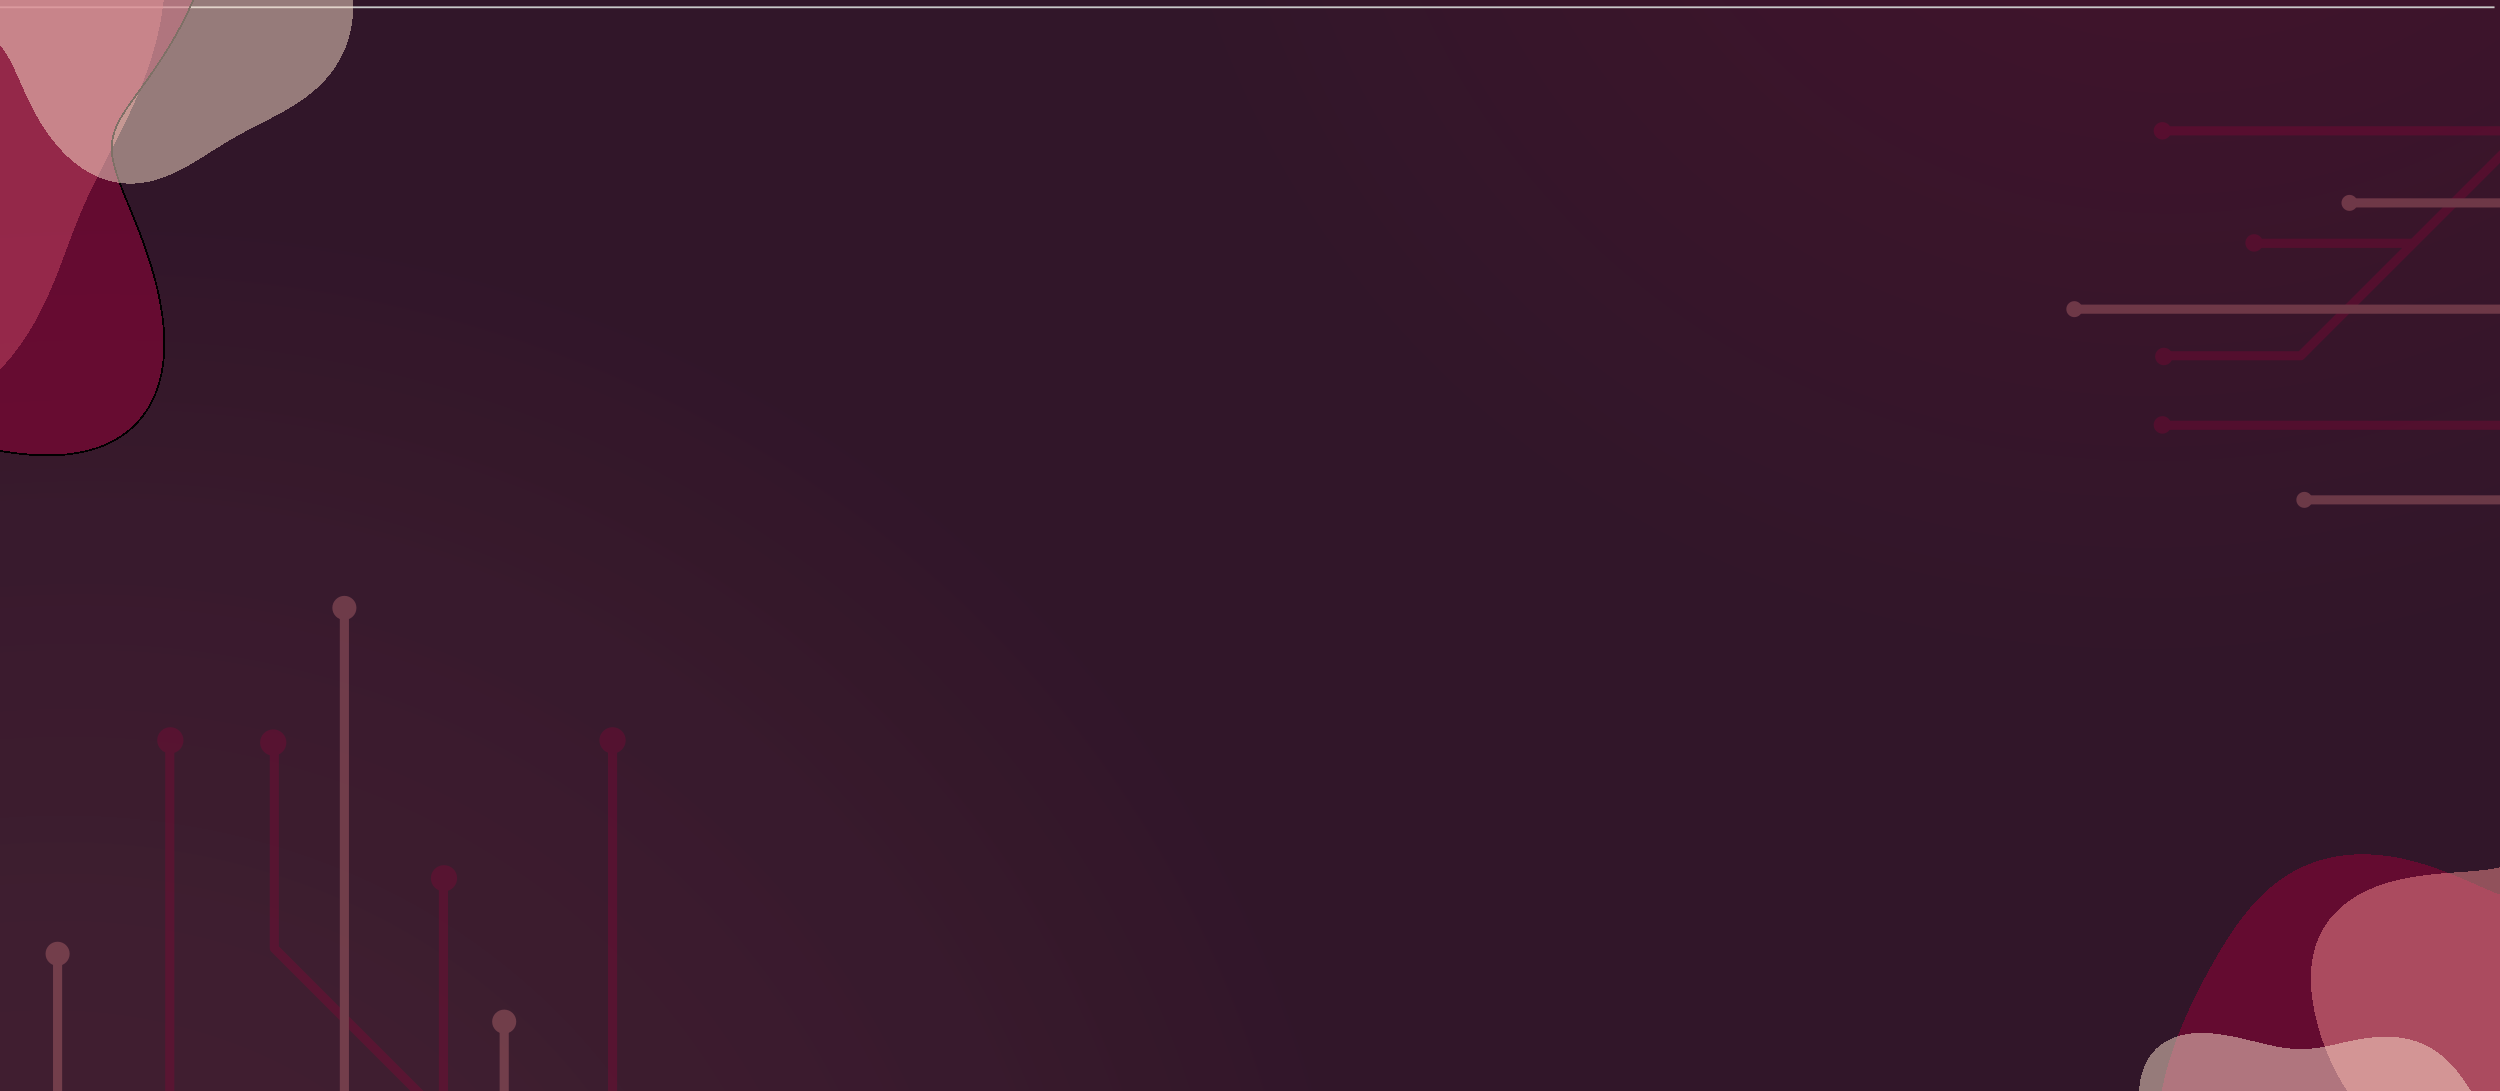 <svg width="1372" height="599" viewBox="0 0 1372 599" fill="none" xmlns="http://www.w3.org/2000/svg">
<g clip-path="url(#clip0_187_20)">
<rect width="1372" height="599" fill="#311629"/>
<rect y="-297" width="1379" height="1125" fill="#311629"/>
<rect y="-297" width="1379" height="1125" fill="url(#paint0_radial_187_20)" fill-opacity="0.2"/>
<rect y="-297" width="1379" height="1125" fill="url(#paint1_radial_187_20)" fill-opacity="0.2"/>
<g filter="url(#filter0_d_187_20)">
<path d="M0 0H1369" stroke="#C9C9C9"/>
</g>
<g filter="url(#filter1_d_187_20)">
<path fill-rule="evenodd" clip-rule="evenodd" d="M90.766 -22.438L90.72 -24.764L90.637 -27.096L90.516 -29.432L90.358 -31.774L90.161 -34.119L89.926 -36.467L89.652 -38.817L89.34 -41.168L88.989 -43.52L88.598 -45.872L88.168 -48.224L87.699 -50.574L87.191 -52.921L86.643 -55.266L86.057 -57.607L85.431 -59.944L84.766 -62.276L84.062 -64.603L83.319 -66.924L82.538 -69.237L81.718 -71.543L80.861 -73.842L79.965 -76.132L79.031 -78.413L78.06 -80.684L77.052 -82.946L76.007 -85.197L74.926 -87.436L73.808 -89.665L72.654 -91.881L71.465 -94.085L70.24 -96.277L68.981 -98.455L67.687 -100.62L66.359 -102.771L64.997 -104.907L63.601 -107.029L62.172 -109.136L60.711 -111.227L59.217 -113.303L57.691 -115.363L56.133 -117.406L54.544 -119.433L52.924 -121.443L51.273 -123.436L49.591 -125.411L47.879 -127.368L46.138 -129.306L44.367 -131.227L42.566 -133.128L40.737 -135.009L38.879 -136.872L36.993 -138.714L35.078 -140.535L33.136 -142.336L31.166 -144.115L29.169 -145.873L27.144 -147.609L25.093 -149.322L23.015 -151.012L20.911 -152.679L18.781 -154.322L16.626 -155.94L14.445 -157.535L12.239 -159.104L10.008 -160.648L7.753 -162.167L5.474 -163.659L3.171 -165.125L0.845 -166.565L-1.505 -167.977L-3.877 -169.361L-6.271 -170.718L-8.687 -172.046L-11.125 -173.346L-13.584 -174.617L-16.064 -175.858L-18.565 -177.07L-21.086 -178.252L-23.626 -179.403L-26.186 -180.524L-28.765 -181.614L-31.362 -182.672L-33.977 -183.699L-36.61 -184.693L-39.26 -185.655L-41.927 -186.584L-44.61 -187.48L-47.31 -188.343L-50.025 -189.172L-52.754 -189.967L-55.499 -190.727L-58.257 -191.452L-61.029 -192.143L-63.815 -192.798L-66.612 -193.418L-69.422 -194.002L-72.244 -194.55L-75.077 -195.062L-77.92 -195.538L-80.773 -195.977L-83.636 -196.379L-86.508 -196.744L-89.389 -197.072L-92.277 -197.362L-95.173 -197.615L-98.076 -197.83L-100.985 -198.008L-103.9 -198.147L-106.82 -198.248L-109.745 -198.311L-112.674 -198.335L-115.607 -198.32L-118.543 -198.267L-121.481 -198.174L-124.421 -198.043L-127.362 -197.872L-130.303 -197.661L-133.245 -197.411L-136.186 -197.121L-139.126 -196.791L-142.064 -196.421L-144.999 -196.011L-147.932 -195.561L-150.86 -195.07L-153.784 -194.539L-156.703 -193.967L-159.616 -193.355L-162.523 -192.701L-165.423 -192.007L-168.314 -191.271L-171.197 -190.495L-174.071 -189.678L-176.935 -188.82L-179.788 -187.92L-182.629 -186.98L-185.459 -185.998L-188.275 -184.976L-191.078 -183.913L-193.867 -182.809L-196.64 -181.664L-199.398 -180.479L-202.14 -179.253L-204.864 -177.988L-207.571 -176.682L-210.259 -175.337L-212.928 -173.952L-215.577 -172.528L-218.206 -171.066L-220.813 -169.565L-223.399 -168.026L-225.963 -166.449L-228.504 -164.835L-231.021 -163.185L-233.515 -161.498L-235.984 -159.775L-238.428 -158.017L-240.846 -156.223L-243.238 -154.395L-245.603 -152.533L-247.941 -150.637L-250.251 -148.708L-252.534 -146.747L-254.787 -144.753L-257.011 -142.727L-259.206 -140.671L-261.37 -138.584L-263.504 -136.467L-265.608 -134.32L-267.679 -132.145L-269.719 -129.941L-271.727 -127.709L-273.703 -125.451L-275.645 -123.165L-277.555 -120.854L-279.431 -118.517L-281.273 -116.155L-283.081 -113.769L-284.854 -111.359L-286.593 -108.927L-288.297 -106.472L-289.966 -103.995L-291.599 -101.497L-293.197 -98.978L-294.758 -96.44L-296.284 -93.882L-297.773 -91.306L-299.226 -88.711L-300.642 -86.099L-302.021 -83.47L-303.362 -80.824L-304.666 -78.162L-305.932 -75.485L-307.159 -72.794L-308.348 -70.088L-309.499 -67.368L-310.61 -64.635L-311.682 -61.89L-312.715 -59.133L-313.708 -56.364L-314.66 -53.585L-315.573 -50.795L-316.444 -47.996L-317.275 -45.187L-318.064 -42.37L-318.812 -39.545L-319.518 -36.713L-320.182 -33.874L-320.804 -31.029L-321.384 -28.179L-321.921 -25.324L-322.415 -22.465L-322.866 -19.602L-323.274 -16.737L-323.638 -13.87L-323.959 -11.001L-324.236 -8.131L-324.47 -5.262L-324.659 -2.393L-324.805 0.475L-324.907 3.34L-324.965 6.203L-324.979 9.062L-324.949 11.917L-324.875 14.766L-324.757 17.61L-324.596 20.447L-324.391 23.277L-324.142 26.099L-323.851 28.913L-323.516 31.716L-323.139 34.51L-322.719 37.292L-322.257 40.063L-321.754 42.822L-321.209 45.567L-320.623 48.298L-319.997 51.015L-319.331 53.717L-318.625 56.403L-317.881 59.072L-317.098 61.724L-316.278 64.358L-315.42 66.974L-314.527 69.571L-313.598 72.149L-312.635 74.707L-311.637 77.244L-310.607 79.76L-309.544 82.255L-308.449 84.728L-307.324 87.179L-306.168 89.607L-304.984 92.012L-303.771 94.394L-302.53 96.752L-301.262 99.087L-299.969 101.397L-298.65 103.683L-297.307 105.945L-295.94 108.182L-294.55 110.393L-293.138 112.58L-291.705 114.742L-290.251 116.878L-288.778 118.989L-287.285 121.075L-285.775 123.135L-284.246 125.17L-282.701 127.179L-281.14 129.163L-279.563 131.121L-277.971 133.054L-276.365 134.962L-274.746 136.845L-273.114 138.702L-271.47 140.535L-269.815 142.343L-268.148 144.126L-266.471 145.884L-264.785 147.619L-263.089 149.329L-261.384 151.015L-259.671 152.677L-257.951 154.316L-256.224 155.931L-254.49 157.524L-252.75 159.094L-251.004 160.641L-249.253 162.166L-247.498 163.669L-245.738 165.151L-243.974 166.611L-242.207 168.05L-240.437 169.468L-238.664 170.866L-236.889 172.244L-235.111 173.602L-233.332 174.941L-231.551 176.261L-229.768 177.562L-227.985 178.844L-226.201 180.109L-224.416 181.355L-222.631 182.584L-220.846 183.796L-219.061 184.991L-217.275 186.17L-215.49 187.332L-213.706 188.479L-211.921 189.61L-210.137 190.725L-208.354 191.826L-206.571 192.912L-204.788 193.983L-203.007 195.04L-201.225 196.083L-199.445 197.112L-197.665 198.128L-195.885 199.13L-194.106 200.119L-192.327 201.095L-190.548 202.058L-188.77 203.008L-186.992 203.946L-185.213 204.871L-183.435 205.784L-181.656 206.685L-179.877 207.573L-178.098 208.449L-176.317 209.314L-174.537 210.166L-172.755 211.006L-170.972 211.834L-169.187 212.65L-167.402 213.454L-165.615 214.246L-163.826 215.025L-162.035 215.792L-160.242 216.547L-158.447 217.289L-156.65 218.018L-154.85 218.734L-153.048 219.438L-151.243 220.128L-149.435 220.805L-147.624 221.468L-145.81 222.118L-143.993 222.753L-142.173 223.374L-140.349 223.98L-138.521 224.572L-136.691 225.148L-134.856 225.709L-133.018 226.255L-131.177 226.784L-129.331 227.297L-127.482 227.793L-125.629 228.272L-123.773 228.733L-121.913 229.177L-120.049 229.603L-118.182 230.01L-116.311 230.399L-114.437 230.768L-112.56 231.118L-110.68 231.447L-108.797 231.757L-106.91 232.045L-105.022 232.313L-103.13 232.559L-101.237 232.784L-99.341 232.986L-97.444 233.166L-95.545 233.324L-93.644 233.457L-91.743 233.568L-89.841 233.654L-87.938 233.716L-86.035 233.753L-84.133 233.765L-82.231 233.752L-80.33 233.713L-78.431 233.647L-76.533 233.555L-74.637 233.436L-72.744 233.289L-70.854 233.115L-68.968 232.913L-67.086 232.682L-65.208 232.423L-63.335 232.136L-61.468 231.819L-59.608 231.473L-57.753 231.098L-55.906 230.694L-54.067 230.259L-52.236 229.795L-50.414 229.301L-48.602 228.778L-46.8 228.224L-45.009 227.641L-43.228 227.028L-41.46 226.385L-39.704 225.712L-37.961 225.01L-36.232 224.279L-34.517 223.519L-32.817 222.73L-31.132 221.912L-29.462 221.066L-27.809 220.192L-26.173 219.291L-24.554 218.362L-22.953 217.407L-21.37 216.425L-19.806 215.418L-18.261 214.385L-16.736 213.328L-15.23 212.246L-13.745 211.14L-12.28 210.011L-10.837 208.86L-9.414 207.687L-8.013 206.492L-6.634 205.277L-5.277 204.041L-3.942 202.787L-2.63 201.513L-1.34 200.222L-0.072 198.913L1.172 197.587L2.394 196.245L3.592 194.888L4.768 193.517L5.92 192.131L7.05 190.732L8.156 189.32L9.239 187.897L10.3 186.462L11.338 185.018L12.353 183.563L13.345 182.099L14.316 180.628L15.265 179.149L16.192 177.663L17.098 176.171L17.983 174.674L18.847 173.172L19.692 171.666L20.516 170.158L21.321 168.646L22.108 167.133L22.877 165.619L23.627 164.104L24.361 162.589L25.078 161.075L25.779 159.562L26.465 158.051L27.136 156.542L27.794 155.035L28.438 153.532L29.069 152.032L29.688 150.537L30.297 149.045L30.894 147.558L31.482 146.076L32.061 144.6L32.631 143.128L33.194 141.663L33.749 140.203L34.299 138.749L34.843 137.301L35.383 135.86L35.919 134.425L36.452 132.996L36.982 131.574L37.511 130.157L38.039 128.747L38.567 127.343L39.095 125.945L39.624 124.553L40.156 123.166L40.69 121.785L41.227 120.409L41.767 119.037L42.312 117.67L42.862 116.307L43.418 114.948L43.979 113.592L44.547 112.239L45.121 110.888L45.703 109.539L46.292 108.192L46.889 106.845L47.494 105.499L48.107 104.152L48.729 102.805L49.36 101.456L50 100.105L50.648 98.751L51.306 97.394L51.972 96.033L52.647 94.667L53.332 93.296L54.025 91.919L54.726 90.536L55.436 89.145L56.154 87.747L56.88 86.34L57.614 84.923L58.355 83.497L59.102 82.061L59.857 80.613L60.617 79.154L61.383 77.683L62.153 76.199L62.929 74.702L63.708 73.19L64.491 71.665L65.276 70.124L66.064 68.569L66.853 66.997L67.643 65.409L68.433 63.805L69.223 62.184L70.011 60.545L70.798 58.888L71.582 57.213L72.363 55.52L73.14 53.808L73.912 52.077L74.678 50.327L75.437 48.558L76.189 46.769L76.933 44.961L77.668 43.133L78.393 41.285L79.107 39.416L79.808 37.529L80.497 35.621L81.173 33.693L81.833 31.746L82.478 29.779L83.106 27.792L83.716 25.786L84.308 23.761L84.88 21.717L85.431 19.655L85.961 17.574L86.468 15.476L86.952 13.36L87.411 11.227L87.844 9.077L88.252 6.912L88.632 4.73L88.984 2.534L89.307 0.323L89.6 -1.902L89.863 -4.14L90.094 -6.391L90.292 -8.653L90.458 -10.927L90.589 -13.211L90.687 -15.505L90.749 -17.808L90.776 -20.12L90.766 -22.438Z" fill="#F28C8F" fill-opacity="0.5" shape-rendering="crispEdges"/>
</g>
<g filter="url(#filter2_d_187_20)">
<path fill-rule="evenodd" clip-rule="evenodd" d="M-133.069 -67.584L-134.638 -67.035L-136.289 -66.574L-138.022 -66.195L-139.837 -65.891L-141.734 -65.655L-143.711 -65.481L-145.769 -65.36L-147.904 -65.285L-150.115 -65.248L-152.398 -65.243L-154.752 -65.261L-157.172 -65.295L-159.654 -65.337L-162.195 -65.381L-164.79 -65.42L-167.435 -65.447L-170.124 -65.454L-172.852 -65.437L-175.614 -65.389L-178.404 -65.303L-181.216 -65.175L-184.043 -64.999L-186.878 -64.77L-189.717 -64.482L-192.551 -64.133L-195.377 -63.719L-198.188 -63.238L-200.979 -62.687L-203.745 -62.064L-206.48 -61.368L-209.18 -60.596L-211.84 -59.75L-214.455 -58.827L-217.021 -57.828L-219.534 -56.752L-221.989 -55.601L-224.383 -54.374L-226.712 -53.072L-228.973 -51.697L-231.162 -50.25L-233.277 -48.733L-235.316 -47.146L-237.274 -45.493L-239.151 -43.775L-240.945 -41.995L-242.653 -40.154L-244.273 -38.255L-245.806 -36.301L-247.248 -34.295L-248.6 -32.239L-249.861 -30.136L-251.029 -27.988L-252.106 -25.8L-253.09 -23.573L-253.981 -21.311L-254.781 -19.016L-255.489 -16.691L-256.105 -14.341L-256.632 -11.966L-257.069 -9.571L-257.418 -7.158L-257.68 -4.73L-257.857 -2.29L-257.951 0.16L-257.964 2.616L-257.898 5.076L-257.755 7.538L-257.539 10L-257.251 12.458L-256.894 14.91L-256.473 17.355L-255.99 19.791L-255.448 22.215L-254.852 24.627L-254.204 27.023L-253.51 29.404L-252.773 31.768L-251.998 34.113L-251.187 36.439L-250.347 38.746L-249.481 41.032L-248.593 43.297L-247.688 45.542L-246.771 47.766L-245.845 49.969L-244.914 52.152L-243.984 54.316L-243.057 56.461L-242.137 58.589L-241.228 60.699L-240.333 62.794L-239.456 64.875L-238.597 66.943L-237.761 69L-236.949 71.046L-236.163 73.085L-235.403 75.117L-234.671 77.144L-233.967 79.167L-233.292 81.189L-232.643 83.21L-232.022 85.231L-231.426 87.254L-230.853 89.281L-230.303 91.311L-229.772 93.346L-229.259 95.386L-228.76 97.431L-228.272 99.483L-227.793 101.54L-227.321 103.604L-226.851 105.673L-226.382 107.748L-225.912 109.829L-225.439 111.915L-224.96 114.007L-224.474 116.103L-223.977 118.204L-223.465 120.307L-222.935 122.41L-222.381 124.513L-221.799 126.611L-221.183 128.702L-220.528 130.783L-219.828 132.85L-219.08 134.9L-218.278 136.928L-217.418 138.93L-216.496 140.903L-215.51 142.842L-214.455 144.744L-213.33 146.604L-212.134 148.419L-210.865 150.185L-209.522 151.9L-208.106 153.56L-206.618 155.162L-205.058 156.704L-203.427 158.184L-201.729 159.599L-199.965 160.95L-198.138 162.234L-196.252 163.452L-194.31 164.602L-192.315 165.685L-190.273 166.702L-188.187 167.653L-186.061 168.539L-183.901 169.363L-181.711 170.126L-179.495 170.83L-177.258 171.478L-175.005 172.074L-172.74 172.619L-170.468 173.117L-168.193 173.573L-165.92 173.989L-163.653 174.37L-161.395 174.721L-159.15 175.044L-156.922 175.345L-154.714 175.629L-152.528 175.899L-150.368 176.16L-148.237 176.418L-146.135 176.676L-144.065 176.938L-142.029 177.211L-140.027 177.497L-138.061 177.801L-136.132 178.128L-134.239 178.48L-132.383 178.863L-130.564 179.279L-128.781 179.731L-127.033 180.224L-125.319 180.758L-123.638 181.338L-121.989 181.965L-120.37 182.64L-118.778 183.366L-117.212 184.144L-115.669 184.973L-114.146 185.855L-112.642 186.789L-111.154 187.775L-109.677 188.812L-108.211 189.899L-106.751 191.033L-105.295 192.214L-103.839 193.437L-102.382 194.701L-100.919 196.001L-99.447 197.335L-97.966 198.698L-96.47 200.086L-94.959 201.493L-93.429 202.916L-91.879 204.349L-90.306 205.787L-88.71 207.224L-87.088 208.655L-85.438 210.074L-83.761 211.476L-82.056 212.855L-80.321 214.206L-78.557 215.525L-76.764 216.807L-74.943 218.049L-73.093 219.249L-71.217 220.407L-69.315 221.523L-67.388 222.596L-65.438 223.627L-63.465 224.619L-61.47 225.573L-59.454 226.49L-57.418 227.374L-55.363 228.226L-53.29 229.05L-51.198 229.846L-49.088 230.618L-46.96 231.368L-44.815 232.098L-42.653 232.81L-40.473 233.506L-38.275 234.186L-36.059 234.853L-33.825 235.508L-31.573 236.151L-29.302 236.782L-27.012 237.403L-24.703 238.013L-22.374 238.612L-20.026 239.199L-17.657 239.774L-15.268 240.336L-12.86 240.883L-10.431 241.414L-7.983 241.928L-5.515 242.422L-3.028 242.894L-0.523 243.342L2.001 243.764L4.541 244.157L7.098 244.518L9.669 244.844L12.253 245.132L14.849 245.379L17.456 245.582L20.07 245.737L22.69 245.84L25.314 245.888L27.938 245.878L30.561 245.806L33.179 245.668L35.789 245.46L38.387 245.18L40.97 244.822L43.534 244.385L46.076 243.864L48.59 243.257L51.072 242.56L53.519 241.77L55.925 240.885L58.287 239.901L60.598 238.818L62.854 237.632L65.05 236.342L67.182 234.947L69.244 233.446L71.232 231.838L73.141 230.122L74.966 228.3L76.703 226.372L78.347 224.338L79.896 222.2L81.344 219.961L82.689 217.623L83.928 215.188L85.058 212.661L86.078 210.045L86.984 207.345L87.777 204.565L88.456 201.712L89.02 198.789L89.471 195.805L89.809 192.764L90.036 189.675L90.155 186.543L90.169 183.377L90.082 180.182L89.897 176.968L89.62 173.741L89.255 170.509L88.808 167.279L88.286 164.058L87.694 160.853L87.039 157.67L86.327 154.514L85.563 151.392L84.754 148.307L83.905 145.264L83.021 142.265L82.106 139.313L81.167 136.412L80.206 133.563L79.23 130.769L78.242 128.031L77.247 125.35L76.249 122.728L75.253 120.166L74.262 117.664L73.282 115.222L72.316 112.841L71.368 110.522L70.443 108.263L69.544 106.065L68.675 103.927L67.84 101.848L67.042 99.828L66.285 97.865L65.572 95.959L64.906 94.107L64.29 92.308L63.727 90.56L63.218 88.862L62.767 87.211L62.376 85.605L62.045 84.041L61.776 82.517L61.57 81.031L61.429 79.58L61.352 78.161L61.34 76.771L61.392 75.407L61.508 74.067L61.688 72.747L61.931 71.445L62.235 70.157L62.599 68.882L63.021 67.616L63.5 66.356L64.033 65.099L64.618 63.844L65.254 62.588L65.936 61.327L66.663 60.061L67.433 58.787L68.242 57.502L69.088 56.206L69.969 54.895L70.881 53.569L71.822 52.226L72.789 50.864L73.781 49.483L74.794 48.08L75.827 46.656L76.878 45.208L77.944 43.736L79.023 42.239L80.114 40.717L81.216 39.167L82.327 37.591L83.445 35.987L84.569 34.354L85.698 32.692L86.831 31.001L87.967 29.279L89.105 27.527L90.243 25.744L91.381 23.929L92.517 22.082L93.651 20.203L94.78 18.292L95.904 16.348L97.02 14.371L98.128 12.361L99.224 10.319L100.307 8.244L101.375 6.136L102.425 3.997L103.454 1.826L104.46 -0.375L105.438 -2.605L106.387 -4.864L107.302 -7.15L108.18 -9.462L109.019 -11.797L109.814 -14.155L110.561 -16.532L111.258 -18.927L111.898 -21.337L112.476 -23.757L112.985 -26.184L113.419 -28.614L113.773 -31.041L114.041 -33.46L114.217 -35.868L114.298 -38.258L114.278 -40.625L114.153 -42.964L113.92 -45.269L113.574 -47.535L113.115 -49.756L112.539 -51.927L111.845 -54.042L111.032 -56.096L110.099 -58.085L109.047 -60.002L107.875 -61.845L106.587 -63.607L105.182 -65.287L103.664 -66.879L102.036 -68.381L100.3 -69.79L98.462 -71.103L96.525 -72.32L94.495 -73.437L92.375 -74.456L90.173 -75.374L87.895 -76.193L85.545 -76.912L83.132 -77.535L80.662 -78.061L78.141 -78.494L75.578 -78.836L72.978 -79.091L70.35 -79.263L67.701 -79.355L65.037 -79.374L62.366 -79.325L59.696 -79.212L57.032 -79.044L54.382 -78.825L51.752 -78.563L49.148 -78.266L46.577 -77.941L44.042 -77.595L41.551 -77.237L39.108 -76.875L36.716 -76.517L34.38 -76.172L32.103 -75.847L29.889 -75.551L27.739 -75.293L25.656 -75.081L23.641 -74.921L21.696 -74.824L19.82 -74.795L18.013 -74.842L16.276 -74.971L14.606 -75.19L13.002 -75.504L11.463 -75.918L9.985 -76.437L8.566 -77.066L7.202 -77.808L5.889 -78.666L4.624 -79.643L3.401 -80.739L2.216 -81.956L1.064 -83.293L-0.06 -84.751L-1.163 -86.326L-2.249 -88.017L-3.325 -89.821L-4.396 -91.733L-5.468 -93.749L-6.546 -95.862L-7.637 -98.068L-8.746 -100.358L-9.877 -102.724L-11.037 -105.16L-12.23 -107.656L-13.46 -110.202L-14.732 -112.791L-16.049 -115.411L-17.413 -118.053L-18.83 -120.708L-20.299 -123.367L-21.824 -126.02L-23.406 -128.659L-25.045 -131.274L-26.743 -133.856L-28.499 -136.395L-30.315 -138.88L-32.189 -141.299L-34.12 -143.64L-36.108 -145.892L-38.151 -148.041L-40.246 -150.076L-42.391 -151.986L-44.581 -153.758L-46.813 -155.382L-49.083 -156.847L-51.385 -158.146L-53.715 -159.268L-56.067 -160.207L-58.435 -160.957L-60.813 -161.511L-63.195 -161.866L-65.574 -162.019L-67.944 -161.968L-70.299 -161.713L-72.631 -161.253L-74.936 -160.591L-77.206 -159.73L-79.436 -158.674L-81.62 -157.427L-83.754 -155.996L-85.832 -154.389L-87.851 -152.613L-89.807 -150.677L-91.696 -148.591L-93.515 -146.366L-95.263 -144.012L-96.939 -141.542L-98.54 -138.967L-100.067 -136.3L-101.521 -133.555L-102.901 -130.743L-104.211 -127.878L-105.451 -124.973L-106.626 -122.041L-107.737 -119.096L-108.79 -116.15L-109.788 -113.216L-110.736 -110.304L-111.64 -107.428L-112.505 -104.599L-113.337 -101.825L-114.143 -99.119L-114.929 -96.487L-115.701 -93.94L-116.467 -91.485L-117.234 -89.128L-118.008 -86.875L-118.796 -84.732L-119.604 -82.703L-120.441 -80.79L-121.311 -78.997L-122.222 -77.326L-123.178 -75.776L-124.187 -74.347L-125.252 -73.04L-126.378 -71.852L-127.571 -70.78L-128.833 -69.821L-130.168 -68.972L-131.58 -68.228L-133.069 -67.584Z" fill="#980138" fill-opacity="0.5" shape-rendering="crispEdges"/>
<path fill-rule="evenodd" clip-rule="evenodd" d="M-133.069 -67.584L-134.638 -67.035L-136.289 -66.574L-138.022 -66.195L-139.837 -65.891L-141.734 -65.655L-143.711 -65.481L-145.769 -65.36L-147.904 -65.285L-150.115 -65.248L-152.398 -65.243L-154.752 -65.261L-157.172 -65.295L-159.654 -65.337L-162.195 -65.381L-164.79 -65.42L-167.435 -65.447L-170.124 -65.454L-172.852 -65.437L-175.614 -65.389L-178.404 -65.303L-181.216 -65.175L-184.043 -64.999L-186.878 -64.77L-189.717 -64.482L-192.551 -64.133L-195.377 -63.719L-198.188 -63.238L-200.979 -62.687L-203.745 -62.064L-206.48 -61.368L-209.18 -60.596L-211.84 -59.75L-214.455 -58.827L-217.021 -57.828L-219.534 -56.752L-221.989 -55.601L-224.383 -54.374L-226.712 -53.072L-228.973 -51.697L-231.162 -50.25L-233.277 -48.733L-235.316 -47.146L-237.274 -45.493L-239.151 -43.775L-240.945 -41.995L-242.653 -40.154L-244.273 -38.255L-245.806 -36.301L-247.248 -34.295L-248.6 -32.239L-249.861 -30.136L-251.029 -27.988L-252.106 -25.8L-253.09 -23.573L-253.981 -21.311L-254.781 -19.016L-255.489 -16.691L-256.105 -14.341L-256.632 -11.966L-257.069 -9.571L-257.418 -7.158L-257.68 -4.73L-257.857 -2.29L-257.951 0.16L-257.964 2.616L-257.898 5.076L-257.755 7.538L-257.539 10L-257.251 12.458L-256.894 14.91L-256.473 17.355L-255.99 19.791L-255.448 22.215L-254.852 24.627L-254.204 27.023L-253.51 29.404L-252.773 31.768L-251.998 34.113L-251.187 36.439L-250.347 38.746L-249.481 41.032L-248.593 43.297L-247.688 45.542L-246.771 47.766L-245.845 49.969L-244.914 52.152L-243.984 54.316L-243.057 56.461L-242.137 58.589L-241.228 60.699L-240.333 62.794L-239.456 64.875L-238.597 66.943L-237.761 69L-236.949 71.046L-236.163 73.085L-235.403 75.117L-234.671 77.144L-233.967 79.167L-233.292 81.189L-232.643 83.21L-232.022 85.231L-231.426 87.254L-230.853 89.281L-230.303 91.311L-229.772 93.346L-229.259 95.386L-228.76 97.431L-228.272 99.483L-227.793 101.54L-227.321 103.604L-226.851 105.673L-226.382 107.748L-225.912 109.829L-225.439 111.915L-224.96 114.007L-224.474 116.103L-223.977 118.204L-223.465 120.307L-222.935 122.41L-222.381 124.513L-221.799 126.611L-221.183 128.702L-220.528 130.783L-219.828 132.85L-219.08 134.9L-218.278 136.928L-217.418 138.93L-216.496 140.903L-215.51 142.842L-214.455 144.744L-213.33 146.604L-212.134 148.419L-210.865 150.185L-209.522 151.9L-208.106 153.56L-206.618 155.162L-205.058 156.704L-203.427 158.184L-201.729 159.599L-199.965 160.95L-198.138 162.234L-196.252 163.452L-194.31 164.602L-192.315 165.685L-190.273 166.702L-188.187 167.653L-186.061 168.539L-183.901 169.363L-181.711 170.126L-179.495 170.83L-177.258 171.478L-175.005 172.074L-172.74 172.619L-170.468 173.117L-168.193 173.573L-165.92 173.989L-163.653 174.37L-161.395 174.721L-159.15 175.044L-156.922 175.345L-154.714 175.629L-152.528 175.899L-150.368 176.16L-148.237 176.418L-146.135 176.676L-144.065 176.938L-142.029 177.211L-140.027 177.497L-138.061 177.801L-136.132 178.128L-134.239 178.48L-132.383 178.863L-130.564 179.279L-128.781 179.731L-127.033 180.224L-125.319 180.758L-123.638 181.338L-121.989 181.965L-120.37 182.64L-118.778 183.366L-117.212 184.144L-115.669 184.973L-114.146 185.855L-112.642 186.789L-111.154 187.775L-109.677 188.812L-108.211 189.899L-106.751 191.033L-105.295 192.214L-103.839 193.437L-102.382 194.701L-100.919 196.001L-99.447 197.335L-97.966 198.698L-96.47 200.086L-94.959 201.493L-93.429 202.916L-91.879 204.349L-90.306 205.787L-88.71 207.224L-87.088 208.655L-85.438 210.074L-83.761 211.476L-82.056 212.855L-80.321 214.206L-78.557 215.525L-76.764 216.807L-74.943 218.049L-73.093 219.249L-71.217 220.407L-69.315 221.523L-67.388 222.596L-65.438 223.627L-63.465 224.619L-61.47 225.573L-59.454 226.49L-57.418 227.374L-55.363 228.226L-53.29 229.05L-51.198 229.846L-49.088 230.618L-46.96 231.368L-44.815 232.098L-42.653 232.81L-40.473 233.506L-38.275 234.186L-36.059 234.853L-33.825 235.508L-31.573 236.151L-29.302 236.782L-27.012 237.403L-24.703 238.013L-22.374 238.612L-20.026 239.199L-17.657 239.774L-15.268 240.336L-12.86 240.883L-10.431 241.414L-7.983 241.928L-5.515 242.422L-3.028 242.894L-0.523 243.342L2.001 243.764L4.541 244.157L7.098 244.518L9.669 244.844L12.253 245.132L14.849 245.379L17.456 245.582L20.07 245.737L22.69 245.84L25.314 245.888L27.938 245.878L30.561 245.806L33.179 245.668L35.789 245.46L38.387 245.18L40.97 244.822L43.534 244.385L46.076 243.864L48.59 243.257L51.072 242.56L53.519 241.77L55.925 240.885L58.287 239.901L60.598 238.818L62.854 237.632L65.05 236.342L67.182 234.947L69.244 233.446L71.232 231.838L73.141 230.122L74.966 228.3L76.703 226.372L78.347 224.338L79.896 222.2L81.344 219.961L82.689 217.623L83.928 215.188L85.058 212.661L86.078 210.045L86.984 207.345L87.777 204.565L88.456 201.712L89.02 198.789L89.471 195.805L89.809 192.764L90.036 189.675L90.155 186.543L90.169 183.377L90.082 180.182L89.897 176.968L89.62 173.741L89.255 170.509L88.808 167.279L88.286 164.058L87.694 160.853L87.039 157.67L86.327 154.514L85.563 151.392L84.754 148.307L83.905 145.264L83.021 142.265L82.106 139.313L81.167 136.412L80.206 133.563L79.23 130.769L78.242 128.031L77.247 125.35L76.249 122.728L75.253 120.166L74.262 117.664L73.282 115.222L72.316 112.841L71.368 110.522L70.443 108.263L69.544 106.065L68.675 103.927L67.84 101.848L67.042 99.828L66.285 97.865L65.572 95.959L64.906 94.107L64.29 92.308L63.727 90.56L63.218 88.862L62.767 87.211L62.376 85.605L62.045 84.041L61.776 82.517L61.57 81.031L61.429 79.58L61.352 78.161L61.34 76.771L61.392 75.407L61.508 74.067L61.688 72.747L61.931 71.445L62.235 70.157L62.599 68.882L63.021 67.616L63.5 66.356L64.033 65.099L64.618 63.844L65.254 62.588L65.936 61.327L66.663 60.061L67.433 58.787L68.242 57.502L69.088 56.206L69.969 54.895L70.881 53.569L71.822 52.226L72.789 50.864L73.781 49.483L74.794 48.08L75.827 46.656L76.878 45.208L77.944 43.736L79.023 42.239L80.114 40.717L81.216 39.167L82.327 37.591L83.445 35.987L84.569 34.354L85.698 32.692L86.831 31.001L87.967 29.279L89.105 27.527L90.243 25.744L91.381 23.929L92.517 22.082L93.651 20.203L94.78 18.292L95.904 16.348L97.02 14.371L98.128 12.361L99.224 10.319L100.307 8.244L101.375 6.136L102.425 3.997L103.454 1.826L104.46 -0.375L105.438 -2.605L106.387 -4.864L107.302 -7.15L108.18 -9.462L109.019 -11.797L109.814 -14.155L110.561 -16.532L111.258 -18.927L111.898 -21.337L112.476 -23.757L112.985 -26.184L113.419 -28.614L113.773 -31.041L114.041 -33.46L114.217 -35.868L114.298 -38.258L114.278 -40.625L114.153 -42.964L113.92 -45.269L113.574 -47.535L113.115 -49.756L112.539 -51.927L111.845 -54.042L111.032 -56.096L110.099 -58.085L109.047 -60.002L107.875 -61.845L106.587 -63.607L105.182 -65.287L103.664 -66.879L102.036 -68.381L100.3 -69.79L98.462 -71.103L96.525 -72.32L94.495 -73.437L92.375 -74.456L90.173 -75.374L87.895 -76.193L85.545 -76.912L83.132 -77.535L80.662 -78.061L78.141 -78.494L75.578 -78.836L72.978 -79.091L70.35 -79.263L67.701 -79.355L65.037 -79.374L62.366 -79.325L59.696 -79.212L57.032 -79.044L54.382 -78.825L51.752 -78.563L49.148 -78.266L46.577 -77.941L44.042 -77.595L41.551 -77.237L39.108 -76.875L36.716 -76.517L34.38 -76.172L32.103 -75.847L29.889 -75.551L27.739 -75.293L25.656 -75.081L23.641 -74.921L21.696 -74.824L19.82 -74.795L18.013 -74.842L16.276 -74.971L14.606 -75.19L13.002 -75.504L11.463 -75.918L9.985 -76.437L8.566 -77.066L7.202 -77.808L5.889 -78.666L4.624 -79.643L3.401 -80.739L2.216 -81.956L1.064 -83.293L-0.06 -84.751L-1.163 -86.326L-2.249 -88.017L-3.325 -89.821L-4.396 -91.733L-5.468 -93.749L-6.546 -95.862L-7.637 -98.068L-8.746 -100.358L-9.877 -102.724L-11.037 -105.16L-12.23 -107.656L-13.46 -110.202L-14.732 -112.791L-16.049 -115.411L-17.413 -118.053L-18.83 -120.708L-20.299 -123.367L-21.824 -126.02L-23.406 -128.659L-25.045 -131.274L-26.743 -133.856L-28.499 -136.395L-30.315 -138.88L-32.189 -141.299L-34.12 -143.64L-36.108 -145.892L-38.151 -148.041L-40.246 -150.076L-42.391 -151.986L-44.581 -153.758L-46.813 -155.382L-49.083 -156.847L-51.385 -158.146L-53.715 -159.268L-56.067 -160.207L-58.435 -160.957L-60.813 -161.511L-63.195 -161.866L-65.574 -162.019L-67.944 -161.968L-70.299 -161.713L-72.631 -161.253L-74.936 -160.591L-77.206 -159.73L-79.436 -158.674L-81.62 -157.427L-83.754 -155.996L-85.832 -154.389L-87.851 -152.613L-89.807 -150.677L-91.696 -148.591L-93.515 -146.366L-95.263 -144.012L-96.939 -141.542L-98.54 -138.967L-100.067 -136.3L-101.521 -133.555L-102.901 -130.743L-104.211 -127.878L-105.451 -124.973L-106.626 -122.041L-107.737 -119.096L-108.79 -116.15L-109.788 -113.216L-110.736 -110.304L-111.64 -107.428L-112.505 -104.599L-113.337 -101.825L-114.143 -99.119L-114.929 -96.487L-115.701 -93.94L-116.467 -91.485L-117.234 -89.128L-118.008 -86.875L-118.796 -84.732L-119.604 -82.703L-120.441 -80.79L-121.311 -78.997L-122.222 -77.326L-123.178 -75.776L-124.187 -74.347L-125.252 -73.04L-126.378 -71.852L-127.571 -70.78L-128.833 -69.821L-130.168 -68.972L-131.58 -68.228L-133.069 -67.584Z" stroke="black" shape-rendering="crispEdges"/>
</g>
<g filter="url(#filter3_d_187_20)">
<path fill-rule="evenodd" clip-rule="evenodd" d="M-44.668 -50.572L-43.902 -49.276L-43.175 -47.999L-42.489 -46.739L-41.843 -45.495L-41.237 -44.263L-40.672 -43.041L-40.147 -41.83L-39.66 -40.625L-39.211 -39.425L-38.798 -38.23L-38.42 -37.037L-38.074 -35.844L-37.758 -34.651L-37.469 -33.456L-37.204 -32.259L-36.959 -31.059L-36.731 -29.856L-36.515 -28.649L-36.306 -27.438L-36.101 -26.225L-35.894 -25.009L-35.681 -23.792L-35.457 -22.574L-35.219 -21.358L-34.962 -20.144L-34.683 -18.934L-34.378 -17.73L-34.044 -16.534L-33.68 -15.346L-33.283 -14.169L-32.853 -13.005L-32.387 -11.854L-31.886 -10.718L-31.349 -9.599L-30.777 -8.497L-30.168 -7.415L-29.524 -6.353L-28.845 -5.312L-28.132 -4.293L-27.386 -3.296L-26.609 -2.323L-25.802 -1.373L-24.966 -0.447L-24.105 0.456L-23.22 1.335L-22.313 2.192L-21.386 3.026L-20.443 3.839L-19.486 4.633L-18.517 5.407L-17.54 6.164L-16.556 6.906L-15.568 7.635L-14.58 8.352L-13.593 9.06L-12.61 9.761L-11.633 10.457L-10.665 11.153L-9.708 11.849L-8.763 12.549L-7.831 13.256L-6.915 13.972L-6.016 14.701L-5.135 15.444L-4.271 16.206L-3.427 16.988L-2.603 17.793L-1.797 18.624L-1.011 19.483L-0.244 20.372L0.505 21.294L1.236 22.25L1.951 23.242L2.651 24.271L3.337 25.339L4.01 26.446L4.674 27.595L5.329 28.784L5.977 30.015L6.621 31.287L7.264 32.6L7.906 33.954L8.552 35.349L9.203 36.782L9.861 38.252L10.53 39.759L11.212 41.301L11.909 42.874L12.624 44.478L13.359 46.11L14.116 47.766L14.899 49.445L15.708 51.143L16.546 52.857L17.415 54.584L18.316 56.321L19.251 58.064L20.221 59.811L21.228 61.558L22.272 63.301L23.355 65.038L24.477 66.765L25.639 68.478L26.841 70.175L28.083 71.852L29.366 73.505L30.69 75.13L32.054 76.724L33.459 78.282L34.903 79.802L36.387 81.279L37.91 82.708L39.469 84.086L41.066 85.408L42.697 86.672L44.362 87.873L46.059 89.007L47.786 90.073L49.54 91.067L51.321 91.987L53.125 92.83L54.95 93.594L56.795 94.278L58.655 94.881L60.529 95.401L62.415 95.838L64.309 96.192L66.209 96.463L68.113 96.651L70.017 96.757L71.921 96.783L73.82 96.729L75.714 96.598L77.6 96.393L79.477 96.114L81.342 95.766L83.193 95.351L85.031 94.873L86.852 94.334L88.657 93.738L90.445 93.09L92.215 92.392L93.966 91.65L95.699 90.866L97.413 90.045L99.109 89.191L100.787 88.308L102.448 87.4L104.093 86.47L105.723 85.523L107.338 84.562L108.941 83.59L110.531 82.611L112.112 81.627L113.684 80.642L115.25 79.658L116.81 78.677L118.367 77.702L119.922 76.734L121.477 75.775L123.034 74.825L124.594 73.886L126.159 72.958L127.73 72.042L129.308 71.137L130.894 70.243L132.49 69.36L134.096 68.486L135.712 67.619L137.339 66.759L138.977 65.904L140.625 65.051L142.283 64.199L143.951 63.346L145.627 62.488L147.31 61.623L148.999 60.749L150.692 59.862L152.387 58.961L154.082 58.043L155.775 57.104L157.463 56.143L159.144 55.157L160.815 54.143L162.473 53.1L164.115 52.025L165.738 50.916L167.339 49.772L168.915 48.591L170.464 47.372L171.981 46.115L173.464 44.817L174.912 43.48L176.32 42.103L177.688 40.686L179.012 39.229L180.29 37.733L181.52 36.197L182.7 34.624L183.827 33.013L184.9 31.365L185.917 29.682L186.876 27.965L187.777 26.215L188.616 24.434L189.395 22.623L190.111 20.785L190.764 18.921L191.355 17.033L191.882 15.123L192.346 13.195L192.749 11.249L193.09 9.289L193.371 7.316L193.593 5.334L193.759 3.345L193.87 1.35L193.929 -0.647L193.937 -2.645L193.899 -4.64L193.817 -6.632L193.694 -8.618L193.535 -10.596L193.341 -12.565L193.119 -14.523L192.87 -16.468L192.6 -18.399L192.312 -20.317L192.01 -22.218L191.699 -24.105L191.383 -25.974L191.066 -27.828L190.752 -29.664L190.444 -31.485L190.147 -33.291L189.864 -35.081L189.598 -36.857L189.353 -38.62L189.132 -40.371L188.937 -42.112L188.771 -43.844L188.636 -45.569L188.533 -47.288L188.463 -49.003L188.428 -50.716L188.429 -52.429L188.464 -54.145L188.535 -55.864L188.639 -57.589L188.776 -59.322L188.945 -61.064L189.143 -62.817L189.368 -64.582L189.616 -66.361L189.886 -68.155L190.173 -69.965L190.473 -71.792L190.782 -73.635L191.095 -75.496L191.407 -77.373L191.71 -79.266L191.999 -81.175L192.268 -83.097L192.51 -85.032L192.717 -86.976L192.884 -88.928L193.004 -90.884L193.07 -92.842L193.077 -94.797L193.018 -96.747L192.888 -98.687L192.682 -100.614L192.397 -102.523L192.029 -104.41L191.574 -106.271L191.031 -108.103L190.398 -109.9L189.673 -111.659L188.855 -113.376L187.944 -115.046L186.939 -116.667L185.841 -118.233L184.65 -119.743L183.369 -121.191L182 -122.576L180.543 -123.895L179.003 -125.145L177.382 -126.323L175.685 -127.429L173.915 -128.461L172.077 -129.418L170.175 -130.299L168.216 -131.105L166.204 -131.835L164.144 -132.491L162.044 -133.074L159.908 -133.586L157.743 -134.029L155.556 -134.405L153.352 -134.718L151.138 -134.971L148.92 -135.169L146.704 -135.315L144.496 -135.414L142.302 -135.472L140.127 -135.494L137.976 -135.484L135.856 -135.45L133.769 -135.396L131.721 -135.33L129.715 -135.258L127.756 -135.185L125.846 -135.119L123.987 -135.065L122.183 -135.03L120.434 -135.02L118.743 -135.041L117.109 -135.099L115.534 -135.199L114.017 -135.347L112.557 -135.548L111.154 -135.806L109.805 -136.126L108.51 -136.51L107.266 -136.963L106.069 -137.487L104.917 -138.084L103.807 -138.756L102.734 -139.503L101.696 -140.327L100.687 -141.227L99.704 -142.201L98.742 -143.25L97.796 -144.371L96.862 -145.56L95.935 -146.816L95.011 -148.134L94.084 -149.51L93.152 -150.939L92.209 -152.417L91.251 -153.938L90.276 -155.497L89.278 -157.087L88.256 -158.703L87.205 -160.338L86.124 -161.986L85.01 -163.64L83.861 -165.294L82.675 -166.942L81.451 -168.577L80.189 -170.192L78.886 -171.782L77.544 -173.341L76.163 -174.864L74.742 -176.345L73.282 -177.781L71.785 -179.167L70.251 -180.499L68.681 -181.774L67.078 -182.988L65.443 -184.137L63.777 -185.219L62.083 -186.231L60.362 -187.17L58.617 -188.033L56.851 -188.82L55.065 -189.528L53.263 -190.156L51.445 -190.703L49.616 -191.168L47.778 -191.552L45.933 -191.854L44.083 -192.075L42.231 -192.215L40.38 -192.276L38.532 -192.26L36.688 -192.167L34.852 -192.001L33.023 -191.764L31.206 -191.458L29.4 -191.086L27.608 -190.652L25.83 -190.159L24.068 -189.611L22.322 -189.01L20.592 -188.362L18.88 -187.669L17.185 -186.936L15.507 -186.167L13.846 -185.366L12.201 -184.536L10.572 -183.682L8.959 -182.807L7.359 -181.915L5.772 -181.01L4.196 -180.095L2.631 -179.174L1.074 -178.248L-0.476 -177.322L-2.021 -176.397L-3.562 -175.476L-5.101 -174.561L-6.64 -173.654L-8.18 -172.756L-9.724 -171.868L-11.273 -170.992L-12.828 -170.127L-14.39 -169.273L-15.962 -168.431L-17.544 -167.6L-19.136 -166.78L-20.741 -165.969L-22.357 -165.166L-23.985 -164.369L-25.627 -163.577L-27.28 -162.788L-28.944 -161.999L-30.62 -161.208L-32.306 -160.412L-34 -159.609L-35.701 -158.796L-37.406 -157.969L-39.114 -157.125L-40.82 -156.26L-42.521 -155.371L-44.214 -154.454L-45.895 -153.505L-47.559 -152.521L-49.202 -151.499L-50.82 -150.437L-52.407 -149.331L-53.961 -148.178L-55.474 -146.979L-56.944 -145.729L-58.366 -144.43L-59.736 -143.079L-61.05 -141.677L-62.304 -140.224L-63.495 -138.719L-64.62 -137.165L-65.675 -135.562L-66.658 -133.91L-67.566 -132.213L-68.397 -130.47L-69.148 -128.685L-69.817 -126.86L-70.404 -124.996L-70.907 -123.097L-71.324 -121.165L-71.656 -119.204L-71.902 -117.216L-72.062 -115.204L-72.137 -113.173L-72.128 -111.125L-72.035 -109.063L-71.861 -106.992L-71.608 -104.915L-71.277 -102.835L-70.871 -100.755L-70.394 -98.68L-69.848 -96.612L-69.237 -94.554L-68.565 -92.509L-67.835 -90.481L-67.052 -88.472L-66.219 -86.485L-65.343 -84.522L-64.426 -82.584L-63.474 -80.675L-62.491 -78.795L-61.483 -76.946L-60.453 -75.13L-59.407 -73.347L-58.35 -71.598L-57.286 -69.884L-56.219 -68.204L-55.155 -66.56L-54.097 -64.95L-53.049 -63.374L-52.016 -61.832L-51.002 -60.322L-50.008 -58.845L-49.04 -57.398L-48.1 -55.98L-47.191 -54.591L-46.314 -53.227L-45.473 -51.888L-44.668 -50.572Z" fill="#FCE1CC" fill-opacity="0.5" shape-rendering="crispEdges"/>
</g>
<g opacity="0.29">
<path d="M1646.13 169.665L1516.1 169.665M1386.07 71.794L1386.07 169.665L1516.1 169.665M1386.07 71.794L1186.73 71.794M1386.07 71.794L1324.35 133.513M1186.73 195.232L1262.63 195.232L1324.35 133.513M1516.1 169.665L1452.38 233.382L1186.73 233.382M1324.35 133.513L1238.26 133.513" stroke="#980138" stroke-width="5" stroke-linecap="round" stroke-linejoin="round"/>
<circle cx="1186.73" cy="71.794" r="4.794" transform="rotate(90 1186.73 71.794)" fill="#980138"/>
<circle cx="1237.06" cy="133.313" r="4.794" transform="rotate(90 1237.06 133.313)" fill="#980138"/>
<circle cx="1289.4" cy="111.342" r="4.394" transform="rotate(90 1289.4 111.342)" fill="#F28C8F"/>
<circle cx="1264.63" cy="274.328" r="4.394" transform="rotate(90 1264.63 274.328)" fill="#F28C8F"/>
<circle cx="1187.53" cy="195.631" r="4.794" transform="rotate(90 1187.53 195.631)" fill="#980138"/>
<circle cx="1138.39" cy="169.665" r="4.394" transform="rotate(90 1138.39 169.665)" fill="#F28C8F"/>
<circle cx="1186.73" cy="233.182" r="4.794" transform="rotate(90 1186.73 233.182)" fill="#980138"/>
<path d="M1386.47 169.665L1137.6 169.665M1386.47 169.665L1444.79 111.342M1386.47 169.665L1386.47 274.328L1265.43 274.328M1444.79 111.342L1289.8 111.342M1444.79 111.342L1526.29 111.342" stroke="#F28C8F" stroke-width="5" stroke-linecap="round" stroke-linejoin="round"/>
</g>
<g filter="url(#filter4_d_187_20)">
<path fill-rule="evenodd" clip-rule="evenodd" d="M1375.33 488.198L1376.86 488.706L1378.36 489.175L1379.85 489.602L1381.32 489.989L1382.77 490.333L1384.21 490.636L1385.63 490.898L1387.04 491.118L1388.44 491.299L1389.84 491.44L1391.23 491.545L1392.62 491.613L1394.01 491.648L1395.39 491.652L1396.78 491.626L1398.17 491.575L1399.57 491.499L1400.97 491.403L1402.37 491.289L1403.78 491.161L1405.2 491.022L1406.63 490.875L1408.06 490.724L1409.5 490.572L1410.95 490.423L1412.41 490.279L1413.88 490.145L1415.35 490.023L1416.83 489.917L1418.32 489.83L1419.81 489.765L1421.3 489.724L1422.8 489.711L1424.29 489.728L1425.79 489.777L1427.29 489.86L1428.78 489.979L1430.27 490.136L1431.76 490.332L1433.23 490.568L1434.71 490.846L1436.17 491.164L1437.62 491.525L1439.05 491.927L1440.48 492.372L1441.89 492.859L1443.28 493.387L1444.66 493.957L1446.02 494.568L1447.36 495.219L1448.69 495.91L1449.99 496.64L1451.27 497.408L1452.52 498.213L1453.76 499.054L1454.97 499.93L1456.15 500.839L1457.31 501.781L1458.45 502.754L1459.56 503.756L1460.65 504.786L1461.71 505.843L1462.74 506.924L1463.75 508.03L1464.73 509.157L1465.69 510.305L1466.62 511.472L1467.53 512.655L1468.42 513.855L1469.28 515.069L1470.12 516.296L1470.93 517.534L1471.73 518.782L1472.5 520.038L1473.25 521.302L1473.99 522.571L1474.7 523.845L1475.4 525.122L1476.08 526.402L1476.75 527.683L1477.4 528.964L1478.04 530.244L1478.66 531.523L1479.28 532.799L1479.88 534.073L1480.48 535.342L1481.07 536.607L1481.65 537.867L1482.22 539.122L1482.79 540.371L1483.36 541.614L1483.93 542.85L1484.49 544.08L1485.05 545.303L1485.62 546.518L1486.19 547.726L1486.76 548.927L1487.34 550.119L1487.93 551.303L1488.52 552.479L1489.13 553.646L1489.75 554.806L1490.39 555.957L1491.04 557.1L1491.72 558.235L1492.41 559.363L1493.12 560.484L1493.86 561.599L1494.63 562.708L1495.42 563.812L1496.24 564.912L1497.09 566.008L1497.97 567.103L1498.88 568.196L1499.83 569.289L1500.82 570.383L1501.83 571.481L1502.89 572.582L1503.98 573.689L1505.12 574.803L1506.29 575.925L1507.49 577.058L1508.74 578.203L1510.03 579.362L1511.35 580.536L1512.71 581.727L1514.11 582.938L1515.54 584.169L1517.01 585.423L1518.51 586.701L1520.05 588.005L1521.61 589.337L1523.21 590.698L1524.83 592.089L1526.48 593.514L1528.15 594.972L1529.84 596.465L1531.55 597.995L1533.27 599.562L1535.01 601.169L1536.76 602.814L1538.52 604.501L1540.28 606.229L1542.04 607.998L1543.8 609.81L1545.55 611.665L1547.29 613.563L1549.02 615.504L1550.74 617.487L1552.43 619.514L1554.1 621.583L1555.75 623.693L1557.36 625.845L1558.94 628.038L1560.49 630.27L1561.99 632.54L1563.45 634.848L1564.87 637.191L1566.23 639.569L1567.54 641.98L1568.8 644.422L1569.99 646.894L1571.13 649.392L1572.2 651.917L1573.2 654.465L1574.13 657.033L1575 659.621L1575.79 662.226L1576.5 664.844L1577.14 667.475L1577.7 670.115L1578.17 672.761L1578.57 675.412L1578.89 678.065L1579.12 680.718L1579.27 683.367L1579.34 686.01L1579.32 688.646L1579.22 691.271L1579.04 693.883L1578.77 696.48L1578.42 699.061L1577.99 701.622L1577.48 704.163L1576.9 706.682L1576.23 709.177L1575.5 711.648L1574.69 714.092L1573.81 716.51L1572.87 718.9L1571.86 721.262L1570.79 723.596L1569.65 725.901L1568.47 728.177L1567.23 730.424L1565.94 732.643L1564.6 734.834L1563.21 736.998L1561.79 739.135L1560.32 741.245L1558.81 743.33L1557.27 745.391L1555.7 747.428L1554.1 749.442L1552.47 751.435L1550.81 753.408L1549.12 755.361L1547.42 757.296L1545.69 759.214L1543.94 761.115L1542.17 763.001L1540.39 764.872L1538.58 766.729L1536.76 768.573L1534.93 770.403L1533.07 772.22L1531.2 774.025L1529.31 775.816L1527.41 777.595L1525.49 779.36L1523.55 781.111L1521.59 782.849L1519.62 784.571L1517.63 786.279L1515.62 787.971L1513.59 789.646L1511.54 791.303L1509.47 792.942L1507.39 794.562L1505.28 796.161L1503.15 797.738L1501 799.292L1498.83 800.821L1496.63 802.326L1494.42 803.803L1492.18 805.251L1489.92 806.67L1487.63 808.057L1485.33 809.411L1483 810.731L1480.65 812.015L1478.28 813.261L1475.88 814.469L1473.46 815.636L1471.03 816.761L1468.57 817.844L1466.09 818.881L1463.59 819.873L1461.08 820.817L1458.54 821.713L1455.99 822.56L1453.42 823.356L1450.83 824.101L1448.24 824.794L1445.62 825.433L1443 826.019L1440.36 826.55L1437.71 827.026L1435.06 827.446L1432.39 827.811L1429.72 828.12L1427.05 828.373L1424.37 828.569L1421.68 828.709L1419 828.794L1416.31 828.822L1413.63 828.795L1410.95 828.714L1408.27 828.577L1405.59 828.387L1402.92 828.143L1400.26 827.847L1397.61 827.499L1394.96 827.101L1392.33 826.652L1389.71 826.154L1387.1 825.608L1384.5 825.016L1381.92 824.377L1379.35 823.694L1376.8 822.967L1374.26 822.198L1371.74 821.387L1369.24 820.537L1366.76 819.647L1364.3 818.72L1361.85 817.757L1359.43 816.759L1357.03 815.726L1354.64 814.662L1352.28 813.565L1349.94 812.439L1347.62 811.284L1345.33 810.102L1343.05 808.893L1340.8 807.659L1338.57 806.402L1336.36 805.123L1334.17 803.822L1332.01 802.502L1329.86 801.163L1327.74 799.808L1325.64 798.437L1323.56 797.052L1321.5 795.654L1319.45 794.245L1317.43 792.826L1315.42 791.398L1313.43 789.962L1311.46 788.519L1309.5 787.07L1307.56 785.617L1305.64 784.16L1303.72 782.7L1301.82 781.237L1299.94 779.772L1298.06 778.306L1296.19 776.839L1294.34 775.372L1292.49 773.904L1290.65 772.437L1288.82 770.97L1287 769.504L1285.18 768.038L1283.37 766.572L1281.56 765.107L1279.76 763.642L1277.96 762.177L1276.16 760.712L1274.37 759.245L1272.58 757.778L1270.79 756.309L1269 754.838L1267.22 753.365L1265.43 751.888L1263.65 750.407L1261.87 748.921L1260.09 747.43L1258.3 745.933L1256.53 744.429L1254.75 742.917L1252.97 741.397L1251.2 739.867L1249.43 738.326L1247.66 736.774L1245.89 735.21L1244.13 733.633L1242.38 732.042L1240.62 730.436L1238.88 728.814L1237.14 727.176L1235.41 725.519L1233.69 723.845L1231.98 722.151L1230.29 720.437L1228.6 718.702L1226.93 716.947L1225.27 715.169L1223.63 713.37L1222.01 711.547L1220.4 709.702L1218.81 707.834L1217.25 705.941L1215.7 704.025L1214.18 702.086L1212.68 700.122L1211.21 698.134L1209.76 696.121L1208.34 694.085L1206.95 692.025L1205.59 689.94L1204.26 687.832L1202.96 685.701L1201.7 683.546L1200.47 681.367L1199.27 679.167L1198.12 676.944L1197 674.699L1195.92 672.433L1194.88 670.146L1193.88 667.839L1192.93 665.512L1192.02 663.167L1191.15 660.803L1190.33 658.422L1189.56 656.025L1188.83 653.612L1188.16 651.185L1187.53 648.743L1186.95 646.29L1186.43 643.824L1185.95 641.348L1185.52 638.862L1185.15 636.369L1184.83 633.867L1184.56 631.36L1184.34 628.848L1184.18 626.333L1184.07 623.814L1184 621.294L1183.99 618.774L1184.03 616.255L1184.12 613.738L1184.26 611.224L1184.45 608.714L1184.69 606.21L1184.97 603.711L1185.3 601.22L1185.68 598.737L1186.1 596.262L1186.56 593.798L1187.06 591.343L1187.61 588.9L1188.19 586.469L1188.81 584.05L1189.47 581.644L1190.16 579.251L1190.88 576.871L1191.63 574.506L1192.42 572.154L1193.23 569.817L1194.07 567.495L1194.94 565.187L1195.83 562.894L1196.75 560.615L1197.68 558.35L1198.64 556.1L1199.61 553.864L1200.6 551.641L1201.61 549.433L1202.64 547.237L1203.68 545.055L1204.74 542.885L1205.81 540.728L1206.89 538.583L1207.99 536.45L1209.09 534.329L1210.21 532.219L1211.35 530.121L1212.49 528.033L1213.65 525.956L1214.81 523.891L1216 521.836L1217.19 519.793L1218.4 517.761L1219.62 515.742L1220.86 513.736L1222.12 511.743L1223.4 509.765L1224.7 507.804L1226.02 505.859L1227.37 503.934L1228.75 502.029L1230.15 500.146L1231.58 498.287L1233.04 496.454L1234.54 494.649L1236.07 492.875L1237.64 491.134L1239.24 489.428L1240.88 487.759L1242.57 486.132L1244.29 484.547L1246.06 483.007L1247.87 481.516L1249.72 480.075L1251.62 478.688L1253.55 477.356L1255.54 476.083L1257.56 474.87L1259.63 473.719L1261.74 472.633L1263.89 471.614L1266.07 470.663L1268.3 469.781L1270.56 468.97L1272.86 468.231L1275.18 467.564L1277.54 466.971L1279.92 466.45L1282.33 466.002L1284.76 465.628L1287.2 465.325L1289.67 465.095L1292.14 464.935L1294.63 464.846L1297.13 464.825L1299.63 464.872L1302.13 464.985L1304.63 465.161L1307.12 465.399L1309.61 465.698L1312.1 466.053L1314.57 466.464L1317.02 466.927L1319.46 467.439L1321.88 467.997L1324.28 468.599L1326.65 469.241L1329 469.92L1331.32 470.632L1333.61 471.375L1335.88 472.143L1338.11 472.934L1340.3 473.745L1342.47 474.571L1344.6 475.408L1346.69 476.254L1348.74 477.105L1350.76 477.956L1352.74 478.805L1354.69 479.648L1356.59 480.482L1358.46 481.303L1360.3 482.108L1362.1 482.895L1363.86 483.659L1365.59 484.4L1367.29 485.113L1368.96 485.797L1370.59 486.45L1372.2 487.069L1373.78 487.652L1375.33 488.198Z" fill="#980138" fill-opacity="0.5" shape-rendering="crispEdges"/>
</g>
<g filter="url(#filter5_d_187_20)">
<path fill-rule="evenodd" clip-rule="evenodd" d="M1391.42 460.439L1392.58 458.959L1393.72 457.387L1394.82 455.721L1395.9 453.962L1396.95 452.111L1397.99 450.171L1399.02 448.142L1400.04 446.027L1401.05 443.83L1402.06 441.553L1403.08 439.201L1404.11 436.778L1405.15 434.288L1406.21 431.739L1407.29 429.134L1408.4 426.481L1409.55 423.786L1410.72 421.056L1411.93 418.297L1413.19 415.518L1414.49 412.724L1415.83 409.924L1417.23 407.125L1418.67 404.334L1420.17 401.557L1421.73 398.801L1423.34 396.073L1425 393.379L1426.72 390.727L1428.5 388.123L1430.33 385.574L1432.22 383.085L1434.17 380.662L1436.17 378.312L1438.22 376.039L1440.33 373.848L1442.49 371.745L1444.69 369.734L1446.94 367.819L1449.24 366.004L1451.58 364.292L1453.96 362.687L1456.38 361.193L1458.83 359.81L1461.31 358.543L1463.82 357.392L1466.36 356.359L1468.92 355.446L1471.49 354.653L1474.09 353.98L1476.69 353.429L1479.31 352.998L1481.94 352.687L1484.56 352.495L1487.19 352.421L1489.81 352.464L1492.43 352.621L1495.04 352.89L1497.64 353.269L1500.23 353.755L1502.8 354.345L1505.35 355.037L1507.88 355.825L1510.39 356.708L1512.88 357.68L1515.34 358.739L1517.77 359.879L1520.17 361.096L1522.54 362.387L1524.88 363.746L1527.19 365.169L1529.47 366.652L1531.71 368.189L1533.92 369.776L1536.1 371.409L1538.24 373.082L1540.35 374.792L1542.43 376.533L1544.48 378.301L1546.49 380.092L1548.48 381.902L1550.44 383.726L1552.37 385.561L1554.27 387.403L1556.15 389.248L1558.01 391.093L1559.84 392.934L1561.65 394.769L1563.44 396.596L1565.22 398.41L1566.98 400.211L1568.73 401.996L1570.46 403.764L1572.18 405.512L1573.9 407.24L1575.6 408.947L1577.3 410.633L1579 412.296L1580.69 413.937L1582.38 415.557L1584.07 417.154L1585.75 418.731L1587.44 420.289L1589.13 421.828L1590.81 423.35L1592.5 424.857L1594.18 426.351L1595.87 427.834L1597.55 429.308L1599.23 430.776L1600.91 432.241L1602.58 433.705L1604.25 435.172L1605.9 436.643L1607.55 438.123L1609.18 439.614L1610.8 441.119L1612.4 442.64L1613.98 444.181L1615.54 445.743L1617.07 447.329L1618.57 448.942L1620.05 450.581L1621.49 452.25L1622.89 453.947L1624.26 455.675L1625.59 457.431L1626.89 459.216L1628.14 461.029L1629.36 462.868L1630.54 464.735L1631.67 466.628L1632.76 468.548L1633.81 470.495L1634.8 472.469L1635.75 474.471L1636.65 476.5L1637.49 478.557L1638.28 480.641L1639.01 482.752L1639.68 484.889L1640.28 487.053L1640.83 489.241L1641.31 491.454L1641.73 493.689L1642.08 495.946L1642.36 498.221L1642.58 500.515L1642.73 502.824L1642.82 505.147L1642.85 507.481L1642.81 509.823L1642.71 512.172L1642.55 514.525L1642.33 516.879L1642.06 519.232L1641.73 521.581L1641.36 523.923L1640.93 526.257L1640.47 528.579L1639.97 530.887L1639.43 533.179L1638.86 535.453L1638.26 537.707L1637.63 539.938L1636.99 542.146L1636.33 544.327L1635.67 546.482L1634.99 548.609L1634.32 550.706L1633.65 552.774L1632.98 554.81L1632.33 556.815L1631.69 558.789L1631.07 560.73L1630.48 562.64L1629.91 564.519L1629.38 566.366L1628.89 568.184L1628.43 569.971L1628.02 571.73L1627.65 573.462L1627.34 575.167L1627.08 576.847L1626.87 578.504L1626.73 580.14L1626.64 581.756L1626.63 583.354L1626.67 584.937L1626.79 586.506L1626.98 588.063L1627.24 589.612L1627.58 591.155L1627.99 592.693L1628.48 594.23L1629.04 595.769L1629.68 597.311L1630.41 598.86L1631.21 600.418L1632.09 601.989L1633.05 603.574L1634.08 605.177L1635.2 606.8L1636.39 608.446L1637.66 610.118L1639 611.819L1640.41 613.55L1641.89 615.315L1643.45 617.116L1645.06 618.956L1646.74 620.836L1648.48 622.758L1650.27 624.726L1652.12 626.739L1654.01 628.801L1655.95 630.912L1657.92 633.073L1659.93 635.287L1661.96 637.553L1664.02 639.872L1666.09 642.245L1668.17 644.671L1670.26 647.15L1672.35 649.682L1674.42 652.266L1676.48 654.901L1678.52 657.586L1680.53 660.319L1682.5 663.098L1684.43 665.921L1686.32 668.786L1688.14 671.691L1689.91 674.631L1691.6 677.605L1693.23 680.61L1694.78 683.642L1696.24 686.698L1697.62 689.775L1698.92 692.871L1700.12 695.982L1701.22 699.104L1702.23 702.235L1703.14 705.372L1703.96 708.511L1704.66 711.649L1705.27 714.783L1705.77 717.91L1706.17 721.027L1706.46 724.13L1706.65 727.216L1706.73 730.284L1706.7 733.328L1706.57 736.348L1706.33 739.339L1705.99 742.299L1705.54 745.226L1704.99 748.117L1704.34 750.969L1703.59 753.78L1702.74 756.548L1701.79 759.27L1700.74 761.944L1699.6 764.569L1698.37 767.143L1697.05 769.663L1695.64 772.129L1694.15 774.539L1692.57 776.892L1690.92 779.186L1689.18 781.421L1687.38 783.596L1685.5 785.709L1683.55 787.761L1681.53 789.751L1679.45 791.679L1677.31 793.545L1675.12 795.348L1672.87 797.088L1670.57 798.767L1668.22 800.384L1665.82 801.939L1663.39 803.434L1660.91 804.868L1658.4 806.243L1655.85 807.56L1653.27 808.818L1650.67 810.02L1648.04 811.166L1645.38 812.257L1642.7 813.294L1640.01 814.278L1637.3 815.211L1634.57 816.093L1631.83 816.925L1629.08 817.709L1626.32 818.445L1623.56 819.134L1620.78 819.778L1618.01 820.376L1615.22 820.93L1612.44 821.44L1609.66 821.906L1606.87 822.33L1604.09 822.711L1601.31 823.049L1598.53 823.345L1595.75 823.598L1592.97 823.807L1590.2 823.973L1587.43 824.095L1584.67 824.172L1581.91 824.203L1579.16 824.188L1576.41 824.124L1573.66 824.011L1570.92 823.847L1568.19 823.632L1565.46 823.363L1562.74 823.039L1560.03 822.659L1557.32 822.222L1554.62 821.725L1551.93 821.168L1549.26 820.551L1546.59 819.871L1543.93 819.13L1541.29 818.328L1538.66 817.464L1536.05 816.541L1533.46 815.559L1530.89 814.524L1528.34 813.436L1525.81 812.302L1523.31 811.127L1520.84 809.915L1518.4 808.673L1515.99 807.407L1513.61 806.123L1511.27 804.827L1508.96 803.527L1506.68 802.229L1504.44 800.941L1502.24 799.67L1500.07 798.422L1497.94 797.207L1495.84 796.029L1493.77 794.898L1491.74 793.82L1489.73 792.802L1487.76 791.85L1485.81 790.971L1483.89 790.172L1481.98 789.457L1480.1 788.832L1478.23 788.302L1476.37 787.872L1474.52 787.544L1472.68 787.323L1470.84 787.211L1468.99 787.209L1467.14 787.32L1465.28 787.544L1463.4 787.881L1461.51 788.33L1459.59 788.89L1457.65 789.558L1455.68 790.333L1453.67 791.209L1451.64 792.184L1449.56 793.252L1447.44 794.407L1445.28 795.644L1443.07 796.956L1440.82 798.336L1438.51 799.776L1436.16 801.268L1433.76 802.803L1431.31 804.373L1428.81 805.968L1426.26 807.578L1423.66 809.194L1421.02 810.807L1418.33 812.405L1415.6 813.98L1412.83 815.522L1410.03 817.019L1407.19 818.464L1404.33 819.846L1401.45 821.156L1398.54 822.385L1395.62 823.524L1392.7 824.566L1389.77 825.503L1386.84 826.328L1383.92 827.033L1381.02 827.614L1378.13 828.063L1375.28 828.377L1372.45 828.551L1369.66 828.581L1366.91 828.465L1364.22 828.201L1361.58 827.786L1359 827.22L1356.48 826.503L1354.04 825.635L1351.67 824.617L1349.38 823.451L1347.18 822.139L1345.06 820.685L1343.03 819.091L1341.1 817.361L1339.26 815.501L1337.52 813.515L1335.88 811.407L1334.34 809.185L1332.91 806.853L1331.57 804.418L1330.34 801.887L1329.21 799.265L1328.18 796.561L1327.25 793.78L1326.42 790.93L1325.68 788.018L1325.04 785.05L1324.5 782.034L1324.04 778.977L1323.66 775.885L1323.38 772.765L1323.17 769.624L1323.03 766.468L1322.97 763.304L1322.97 760.138L1323.03 756.975L1323.16 753.821L1323.33 750.68L1323.56 747.557L1323.83 744.454L1324.15 741.373L1324.51 738.318L1324.92 735.29L1325.35 732.292L1325.83 729.324L1326.34 726.389L1326.87 723.488L1327.44 720.622L1328.03 717.793L1328.65 715.002L1329.29 712.251L1329.94 709.54L1330.61 706.872L1331.28 704.248L1331.97 701.669L1332.66 699.136L1333.35 696.651L1334.03 694.214L1334.71 691.827L1335.37 689.49L1336.01 687.205L1336.63 684.972L1337.23 682.791L1337.79 680.663L1338.32 678.588L1338.81 676.565L1339.26 674.596L1339.66 672.678L1340 670.812L1340.29 668.996L1340.52 667.229L1340.69 665.51L1340.79 663.837L1340.82 662.208L1340.78 660.622L1340.66 659.076L1340.47 657.568L1340.2 656.094L1339.86 654.654L1339.43 653.242L1338.93 651.858L1338.34 650.497L1337.68 649.157L1336.94 647.833L1336.12 646.524L1335.23 645.226L1334.27 643.936L1333.23 642.65L1332.13 641.365L1330.96 640.078L1329.73 638.787L1328.44 637.487L1327.1 636.178L1325.71 634.855L1324.27 633.516L1322.79 632.16L1321.27 630.783L1319.71 629.383L1318.13 627.96L1316.53 626.511L1314.91 625.034L1313.27 623.529L1311.62 621.994L1309.97 620.429L1308.32 618.832L1306.67 617.204L1305.03 615.543L1303.39 613.849L1301.78 612.123L1300.18 610.364L1298.6 608.573L1297.05 606.75L1295.53 604.895L1294.03 603.009L1292.57 601.093L1291.15 599.147L1289.75 597.171L1288.4 595.168L1287.09 593.136L1285.81 591.078L1284.58 588.994L1283.38 586.885L1282.23 584.752L1281.12 582.595L1280.05 580.415L1279.03 578.214L1278.04 575.991L1277.1 573.748L1276.2 571.486L1275.34 569.204L1274.53 566.904L1273.76 564.588L1273.03 562.254L1272.34 559.905L1271.7 557.541L1271.1 555.164L1270.55 552.774L1270.04 550.374L1269.59 547.964L1269.2 545.547L1268.86 543.126L1268.59 540.703L1268.39 538.28L1268.25 535.862L1268.2 533.451L1268.22 531.05L1268.33 528.664L1268.52 526.295L1268.8 523.947L1269.18 521.625L1269.65 519.331L1270.22 517.07L1270.89 514.845L1271.66 512.66L1272.54 510.519L1273.51 508.425L1274.59 506.382L1275.77 504.392L1277.05 502.46L1278.43 500.587L1279.91 498.776L1281.49 497.03L1283.16 495.351L1284.92 493.74L1286.77 492.2L1288.7 490.732L1290.71 489.336L1292.8 488.013L1294.97 486.764L1297.2 485.589L1299.49 484.486L1301.84 483.457L1304.24 482.499L1306.69 481.611L1309.18 480.792L1311.71 480.04L1314.27 479.352L1316.85 478.726L1319.45 478.16L1322.07 477.648L1324.69 477.19L1327.32 476.78L1329.94 476.414L1332.56 476.09L1335.16 475.801L1337.75 475.545L1340.32 475.315L1342.85 475.106L1345.36 474.915L1347.83 474.736L1350.27 474.562L1352.66 474.39L1355 474.214L1357.3 474.027L1359.55 473.825L1361.74 473.603L1363.88 473.354L1365.96 473.073L1367.99 472.755L1369.95 472.395L1371.86 471.988L1373.7 471.529L1375.48 471.012L1377.21 470.434L1378.87 469.79L1380.48 469.075L1382.02 468.287L1383.52 467.421L1384.95 466.475L1386.34 465.444L1387.68 464.327L1388.97 463.122L1390.21 461.827L1391.42 460.439Z" fill="#F28C8F" fill-opacity="0.5" shape-rendering="crispEdges"/>
</g>
<g filter="url(#filter6_d_187_20)">
<path fill-rule="evenodd" clip-rule="evenodd" d="M1270.88 571.196L1272.69 570.933L1274.48 570.63L1276.28 570.292L1278.08 569.925L1279.88 569.536L1281.68 569.131L1283.5 568.716L1285.32 568.298L1287.15 567.883L1288.99 567.477L1290.84 567.085L1292.7 566.713L1294.58 566.366L1296.46 566.049L1298.35 565.764L1300.25 565.517L1302.15 565.311L1304.06 565.149L1305.98 565.035L1307.9 564.972L1309.82 564.962L1311.73 565.009L1313.65 565.113L1315.56 565.28L1317.46 565.511L1319.35 565.811L1321.23 566.182L1323.09 566.628L1324.93 567.151L1326.75 567.752L1328.55 568.432L1330.31 569.193L1332.05 570.034L1333.75 570.955L1335.41 571.953L1337.04 573.026L1338.62 574.172L1340.16 575.388L1341.66 576.668L1343.12 578.01L1344.53 579.408L1345.9 580.856L1347.22 582.351L1348.5 583.885L1349.73 585.454L1350.93 587.051L1352.09 588.671L1353.2 590.308L1354.29 591.956L1355.34 593.611L1356.37 595.266L1357.36 596.916L1358.34 598.557L1359.3 600.185L1360.24 601.794L1361.17 603.382L1362.09 604.944L1363.02 606.478L1363.94 607.98L1364.86 609.448L1365.8 610.88L1366.75 612.275L1367.71 613.63L1368.7 614.944L1369.71 616.217L1370.75 617.449L1371.83 618.639L1372.94 619.787L1374.09 620.894L1375.28 621.96L1376.52 622.988L1377.81 623.977L1379.16 624.93L1380.56 625.848L1382.02 626.734L1383.53 627.589L1385.12 628.417L1386.76 629.22L1388.48 630.002L1390.26 630.765L1392.11 631.513L1394.02 632.25L1396.01 632.979L1398.06 633.706L1400.18 634.433L1402.36 635.166L1404.61 635.909L1406.92 636.666L1409.28 637.443L1411.7 638.243L1414.17 639.072L1416.68 639.935L1419.22 640.835L1421.8 641.778L1424.41 642.768L1427.03 643.81L1429.66 644.907L1432.28 646.063L1434.9 647.282L1437.49 648.568L1440.05 649.922L1442.57 651.349L1445.03 652.848L1447.43 654.423L1449.75 656.071L1451.98 657.795L1454.11 659.593L1456.13 661.462L1458.03 663.402L1459.81 665.409L1461.46 667.48L1462.96 669.611L1464.33 671.797L1465.54 674.035L1466.61 676.319L1467.52 678.643L1468.27 681.003L1468.87 683.393L1469.31 685.806L1469.61 688.238L1469.75 690.683L1469.75 693.135L1469.61 695.59L1469.33 698.041L1468.93 700.485L1468.4 702.917L1467.76 705.332L1467.02 707.729L1466.17 710.103L1465.23 712.451L1464.22 714.772L1463.13 717.063L1461.97 719.324L1460.76 721.553L1459.5 723.749L1458.21 725.913L1456.87 728.044L1455.52 730.144L1454.14 732.212L1452.75 734.25L1451.35 736.259L1449.94 738.239L1448.53 740.193L1447.13 742.121L1445.73 744.025L1444.33 745.905L1442.94 747.764L1441.55 749.6L1440.17 751.416L1438.79 753.211L1437.41 754.985L1436.03 756.739L1434.65 758.47L1433.26 760.18L1431.86 761.866L1430.45 763.527L1429.02 765.161L1427.57 766.767L1426.1 768.343L1424.6 769.886L1423.07 771.393L1421.51 772.864L1419.92 774.295L1418.29 775.684L1416.63 777.029L1414.93 778.33L1413.2 779.583L1411.43 780.788L1409.63 781.944L1407.8 783.05L1405.94 784.106L1404.05 785.111L1402.14 786.066L1400.21 786.97L1398.25 787.824L1396.28 788.63L1394.3 789.388L1392.3 790.098L1390.29 790.762L1388.28 791.38L1386.26 791.953L1384.24 792.482L1382.22 792.968L1380.2 793.411L1378.18 793.814L1376.16 794.177L1374.15 794.502L1372.15 794.79L1370.16 795.043L1368.18 795.263L1366.22 795.452L1364.27 795.613L1362.33 795.746L1360.42 795.855L1358.52 795.943L1356.65 796.012L1354.8 796.065L1352.97 796.104L1351.17 796.133L1349.4 796.154L1347.65 796.171L1345.93 796.188L1344.24 796.206L1342.57 796.229L1340.94 796.261L1339.33 796.305L1337.76 796.364L1336.21 796.441L1334.69 796.54L1333.2 796.664L1331.73 796.817L1330.3 797.002L1328.89 797.222L1327.5 797.481L1326.13 797.782L1324.79 798.129L1323.47 798.524L1322.17 798.973L1320.88 799.477L1319.61 800.04L1318.35 800.665L1317.1 801.356L1315.86 802.116L1314.62 802.947L1313.39 803.852L1312.15 804.833L1310.91 805.894L1309.66 807.035L1308.4 808.258L1307.12 809.565L1305.83 810.955L1304.51 812.43L1303.17 813.988L1301.8 815.628L1300.39 817.348L1298.94 819.147L1297.45 821.02L1295.92 822.964L1294.34 824.973L1292.7 827.043L1291.01 829.166L1289.25 831.335L1287.44 833.542L1285.57 835.778L1283.63 838.035L1281.62 840.302L1279.55 842.57L1277.42 844.828L1275.22 847.067L1272.95 849.276L1270.62 851.445L1268.23 853.566L1265.79 855.63L1263.28 857.63L1260.72 859.562L1258.12 861.42L1255.46 863.201L1252.76 864.9L1250.01 866.515L1247.22 868.041L1244.4 869.477L1241.55 870.818L1238.66 872.061L1235.75 873.204L1232.82 874.241L1229.87 875.17L1226.91 875.988L1223.93 876.69L1220.96 877.274L1217.99 877.735L1215.02 878.07L1212.07 878.277L1209.14 878.353L1206.24 878.295L1203.36 878.101L1200.52 877.769L1197.73 877.299L1194.98 876.69L1192.28 875.942L1189.65 875.055L1187.08 874.031L1184.59 872.871L1182.16 871.578L1179.82 870.154L1177.56 868.603L1175.39 866.929L1173.3 865.136L1171.31 863.23L1169.42 861.216L1167.62 859.099L1165.91 856.887L1164.31 854.585L1162.8 852.199L1161.39 849.737L1160.08 847.206L1158.86 844.612L1157.74 841.963L1156.71 839.265L1155.76 836.524L1154.91 833.748L1154.13 830.942L1153.44 828.113L1152.83 825.266L1152.29 822.407L1151.82 819.539L1151.42 816.669L1151.09 813.799L1150.81 810.934L1150.6 808.077L1150.44 805.231L1150.34 802.399L1150.29 799.582L1150.28 796.782L1150.33 794.001L1150.43 791.241L1150.57 788.501L1150.76 785.784L1150.99 783.09L1151.26 780.42L1151.58 777.775L1151.94 775.155L1152.34 772.562L1152.78 769.996L1153.25 767.459L1153.75 764.954L1154.29 762.481L1154.84 760.042L1155.41 757.639L1156 755.272L1156.6 752.941L1157.2 750.647L1157.82 748.389L1158.45 746.165L1159.08 743.975L1159.72 741.818L1160.38 739.693L1161.05 737.599L1161.73 735.535L1162.42 733.5L1163.13 731.494L1163.85 729.517L1164.6 727.566L1165.35 725.644L1166.13 723.748L1166.93 721.879L1167.74 720.037L1168.57 718.223L1169.42 716.435L1170.28 714.674L1171.16 712.94L1172.06 711.233L1172.96 709.553L1173.88 707.9L1174.8 706.273L1175.73 704.673L1176.66 703.099L1177.59 701.55L1178.52 700.026L1179.44 698.527L1180.36 697.05L1181.26 695.595L1182.15 694.161L1183.02 692.747L1183.86 691.349L1184.68 689.968L1185.47 688.6L1186.22 687.244L1186.94 685.896L1187.61 684.554L1188.24 683.214L1188.81 681.875L1189.34 680.532L1189.8 679.181L1190.2 677.819L1190.54 676.441L1190.81 675.044L1191.01 673.622L1191.14 672.173L1191.19 670.69L1191.16 669.169L1191.06 667.606L1190.88 665.997L1190.63 664.336L1190.29 662.62L1189.89 660.844L1189.4 659.006L1188.85 657.101L1188.24 655.126L1187.56 653.08L1186.83 650.96L1186.05 648.766L1185.22 646.496L1184.36 644.152L1183.48 641.733L1182.58 639.243L1181.67 636.683L1180.77 634.057L1179.88 631.369L1179.01 628.624L1178.17 625.827L1177.38 622.986L1176.64 620.106L1175.97 617.194L1175.36 614.258L1174.84 611.307L1174.41 608.352L1174.07 605.402L1173.85 602.469L1173.75 599.565L1173.77 596.702L1173.93 593.894L1174.22 591.152L1174.67 588.489L1175.26 585.916L1176 583.445L1176.9 581.086L1177.95 578.849L1179.14 576.742L1180.49 574.773L1181.97 572.948L1183.6 571.273L1185.35 569.751L1187.23 568.385L1189.23 567.176L1191.33 566.124L1193.53 565.227L1195.81 564.483L1198.17 563.888L1200.6 563.437L1203.09 563.123L1205.62 562.939L1208.18 562.877L1210.77 562.928L1213.38 563.083L1215.99 563.331L1218.6 563.66L1221.2 564.061L1223.79 564.521L1226.34 565.029L1228.87 565.574L1231.37 566.144L1233.82 566.729L1236.24 567.317L1238.61 567.899L1240.93 568.465L1243.2 569.006L1245.43 569.514L1247.61 569.983L1249.74 570.405L1251.83 570.775L1253.87 571.09L1255.88 571.345L1257.84 571.539L1259.78 571.671L1261.68 571.739L1263.56 571.746L1265.42 571.691L1267.25 571.579L1269.07 571.413L1270.88 571.196Z" fill="#FCE1CC" fill-opacity="0.5" shape-rendering="crispEdges"/>
</g>
<g opacity="0.29">
<path d="M188.998 1097.13L188.998 901.593M336.175 706.057L188.998 706.057L188.998 901.593M336.175 706.057L336.175 406.296M336.175 706.057L243.363 613.245M150.551 406.296L150.551 520.433L243.363 613.245M188.998 901.593L93.182 805.777L93.182 406.296M243.363 613.245L243.363 483.789" stroke="#980138" stroke-width="5" stroke-linecap="round" stroke-linejoin="round"/>
<circle cx="336.175" cy="406.296" r="7.209" transform="rotate(-180 336.175 406.296)" fill="#980138"/>
<circle cx="243.664" cy="481.987" r="7.209" transform="rotate(-180 243.664 481.987)" fill="#980138"/>
<circle cx="276.703" cy="560.682" r="6.608" transform="rotate(-180 276.703 560.682)" fill="#F28C8F"/>
<circle cx="31.608" cy="523.437" r="6.608" transform="rotate(-180 31.608 523.437)" fill="#F28C8F"/>
<circle cx="149.951" cy="407.497" r="7.209" transform="rotate(-180 149.951 407.497)" fill="#980138"/>
<circle cx="188.998" cy="333.608" r="6.608" transform="rotate(-180 188.998 333.608)" fill="#F28C8F"/>
<circle cx="93.483" cy="406.296" r="7.209" transform="rotate(-180 93.483 406.296)" fill="#980138"/>
<path d="M188.998 706.658L188.998 332.407M188.998 706.658L276.703 794.363M188.998 706.658L31.608 706.658L31.608 524.638M276.703 794.363L276.703 561.282M276.703 794.363L276.703 916.911" stroke="#F28C8F" stroke-width="5" stroke-linecap="round" stroke-linejoin="round"/>
</g>
</g>
<defs>
<filter id="filter0_d_187_20" x="-4" y="-0.5" width="1377" height="9" filterUnits="userSpaceOnUse" color-interpolation-filters="sRGB">
<feFlood flood-opacity="0" result="BackgroundImageFix"/>
<feColorMatrix in="SourceAlpha" type="matrix" values="0 0 0 0 0 0 0 0 0 0 0 0 0 0 0 0 0 0 127 0" result="hardAlpha"/>
<feOffset dy="4"/>
<feGaussianBlur stdDeviation="2"/>
<feComposite in2="hardAlpha" operator="out"/>
<feColorMatrix type="matrix" values="0 0 0 0 0 0 0 0 0 0 0 0 0 0 0 0 0 0 0.25 0"/>
<feBlend mode="normal" in2="BackgroundImageFix" result="effect1_dropShadow_187_20"/>
<feBlend mode="normal" in="SourceGraphic" in2="effect1_dropShadow_187_20" result="shape"/>
</filter>
<filter id="filter1_d_187_20" x="-328.979" y="-198.335" width="423.755" height="440.1" filterUnits="userSpaceOnUse" color-interpolation-filters="sRGB">
<feFlood flood-opacity="0" result="BackgroundImageFix"/>
<feColorMatrix in="SourceAlpha" type="matrix" values="0 0 0 0 0 0 0 0 0 0 0 0 0 0 0 0 0 0 127 0" result="hardAlpha"/>
<feOffset dy="4"/>
<feGaussianBlur stdDeviation="2"/>
<feComposite in2="hardAlpha" operator="out"/>
<feColorMatrix type="matrix" values="0 0 0 0 0 0 0 0 0 0 0 0 0 0 0 0 0 0 0.25 0"/>
<feBlend mode="normal" in2="BackgroundImageFix" result="effect1_dropShadow_187_20"/>
<feBlend mode="normal" in="SourceGraphic" in2="effect1_dropShadow_187_20" result="shape"/>
</filter>
<filter id="filter2_d_187_20" x="-261.964" y="-162.019" width="380.262" height="415.908" filterUnits="userSpaceOnUse" color-interpolation-filters="sRGB">
<feFlood flood-opacity="0" result="BackgroundImageFix"/>
<feColorMatrix in="SourceAlpha" type="matrix" values="0 0 0 0 0 0 0 0 0 0 0 0 0 0 0 0 0 0 127 0" result="hardAlpha"/>
<feOffset dy="4"/>
<feGaussianBlur stdDeviation="2"/>
<feComposite in2="hardAlpha" operator="out"/>
<feColorMatrix type="matrix" values="0 0 0 0 0 0 0 0 0 0 0 0 0 0 0 0 0 0 0.25 0"/>
<feBlend mode="normal" in2="BackgroundImageFix" result="effect1_dropShadow_187_20"/>
<feBlend mode="normal" in="SourceGraphic" in2="effect1_dropShadow_187_20" result="shape"/>
</filter>
<filter id="filter3_d_187_20" x="-76.137" y="-192.276" width="274.075" height="297.059" filterUnits="userSpaceOnUse" color-interpolation-filters="sRGB">
<feFlood flood-opacity="0" result="BackgroundImageFix"/>
<feColorMatrix in="SourceAlpha" type="matrix" values="0 0 0 0 0 0 0 0 0 0 0 0 0 0 0 0 0 0 127 0" result="hardAlpha"/>
<feOffset dy="4"/>
<feGaussianBlur stdDeviation="2"/>
<feComposite in2="hardAlpha" operator="out"/>
<feColorMatrix type="matrix" values="0 0 0 0 0 0 0 0 0 0 0 0 0 0 0 0 0 0 0.25 0"/>
<feBlend mode="normal" in2="BackgroundImageFix" result="effect1_dropShadow_187_20"/>
<feBlend mode="normal" in="SourceGraphic" in2="effect1_dropShadow_187_20" result="shape"/>
</filter>
<filter id="filter4_d_187_20" x="1173.99" y="458.825" width="415.347" height="383.997" filterUnits="userSpaceOnUse" color-interpolation-filters="sRGB">
<feFlood flood-opacity="0" result="BackgroundImageFix"/>
<feColorMatrix in="SourceAlpha" type="matrix" values="0 0 0 0 0 0 0 0 0 0 0 0 0 0 0 0 0 0 127 0" result="hardAlpha"/>
<feOffset dy="4"/>
<feGaussianBlur stdDeviation="5"/>
<feComposite in2="hardAlpha" operator="out"/>
<feColorMatrix type="matrix" values="0 0 0 0 0.158 0 0 0 0 0.158 0 0 0 0 0.158 0 0 0 0.25 0"/>
<feBlend mode="normal" in2="BackgroundImageFix" result="effect1_dropShadow_187_20"/>
<feBlend mode="normal" in="SourceGraphic" in2="effect1_dropShadow_187_20" result="shape"/>
</filter>
<filter id="filter5_d_187_20" x="1258.2" y="346.421" width="458.531" height="496.16" filterUnits="userSpaceOnUse" color-interpolation-filters="sRGB">
<feFlood flood-opacity="0" result="BackgroundImageFix"/>
<feColorMatrix in="SourceAlpha" type="matrix" values="0 0 0 0 0 0 0 0 0 0 0 0 0 0 0 0 0 0 127 0" result="hardAlpha"/>
<feOffset dy="4"/>
<feGaussianBlur stdDeviation="5"/>
<feComposite in2="hardAlpha" operator="out"/>
<feColorMatrix type="matrix" values="0 0 0 0 0.158 0 0 0 0 0.158 0 0 0 0 0.158 0 0 0 0.25 0"/>
<feBlend mode="normal" in2="BackgroundImageFix" result="effect1_dropShadow_187_20"/>
<feBlend mode="normal" in="SourceGraphic" in2="effect1_dropShadow_187_20" result="shape"/>
</filter>
<filter id="filter6_d_187_20" x="1140.28" y="556.877" width="339.468" height="335.476" filterUnits="userSpaceOnUse" color-interpolation-filters="sRGB">
<feFlood flood-opacity="0" result="BackgroundImageFix"/>
<feColorMatrix in="SourceAlpha" type="matrix" values="0 0 0 0 0 0 0 0 0 0 0 0 0 0 0 0 0 0 127 0" result="hardAlpha"/>
<feOffset dy="4"/>
<feGaussianBlur stdDeviation="5"/>
<feComposite in2="hardAlpha" operator="out"/>
<feColorMatrix type="matrix" values="0 0 0 0 0.158 0 0 0 0 0.158 0 0 0 0 0.158 0 0 0 0.25 0"/>
<feBlend mode="normal" in2="BackgroundImageFix" result="effect1_dropShadow_187_20"/>
<feBlend mode="normal" in="SourceGraphic" in2="effect1_dropShadow_187_20" result="shape"/>
</filter>
<radialGradient id="paint0_radial_187_20" cx="0" cy="0" r="1" gradientUnits="userSpaceOnUse" gradientTransform="translate(-4.10974e-05 828) rotate(-26.568) scale(770.903 692.131)">
<stop stop-color="#F28C8F" stop-opacity="0.56"/>
<stop offset="1" stop-color="#311629"/>
</radialGradient>
<radialGradient id="paint1_radial_187_20" cx="0" cy="0" r="1" gradientUnits="userSpaceOnUse" gradientTransform="translate(1214.29 -196.479) rotate(-30.924) scale(605.05 559.114)">
<stop stop-color="#980138"/>
<stop offset="1" stop-color="#311629"/>
</radialGradient>
<clipPath id="clip0_187_20">
<rect width="1372" height="599" fill="white"/>
</clipPath>
</defs>
</svg>
